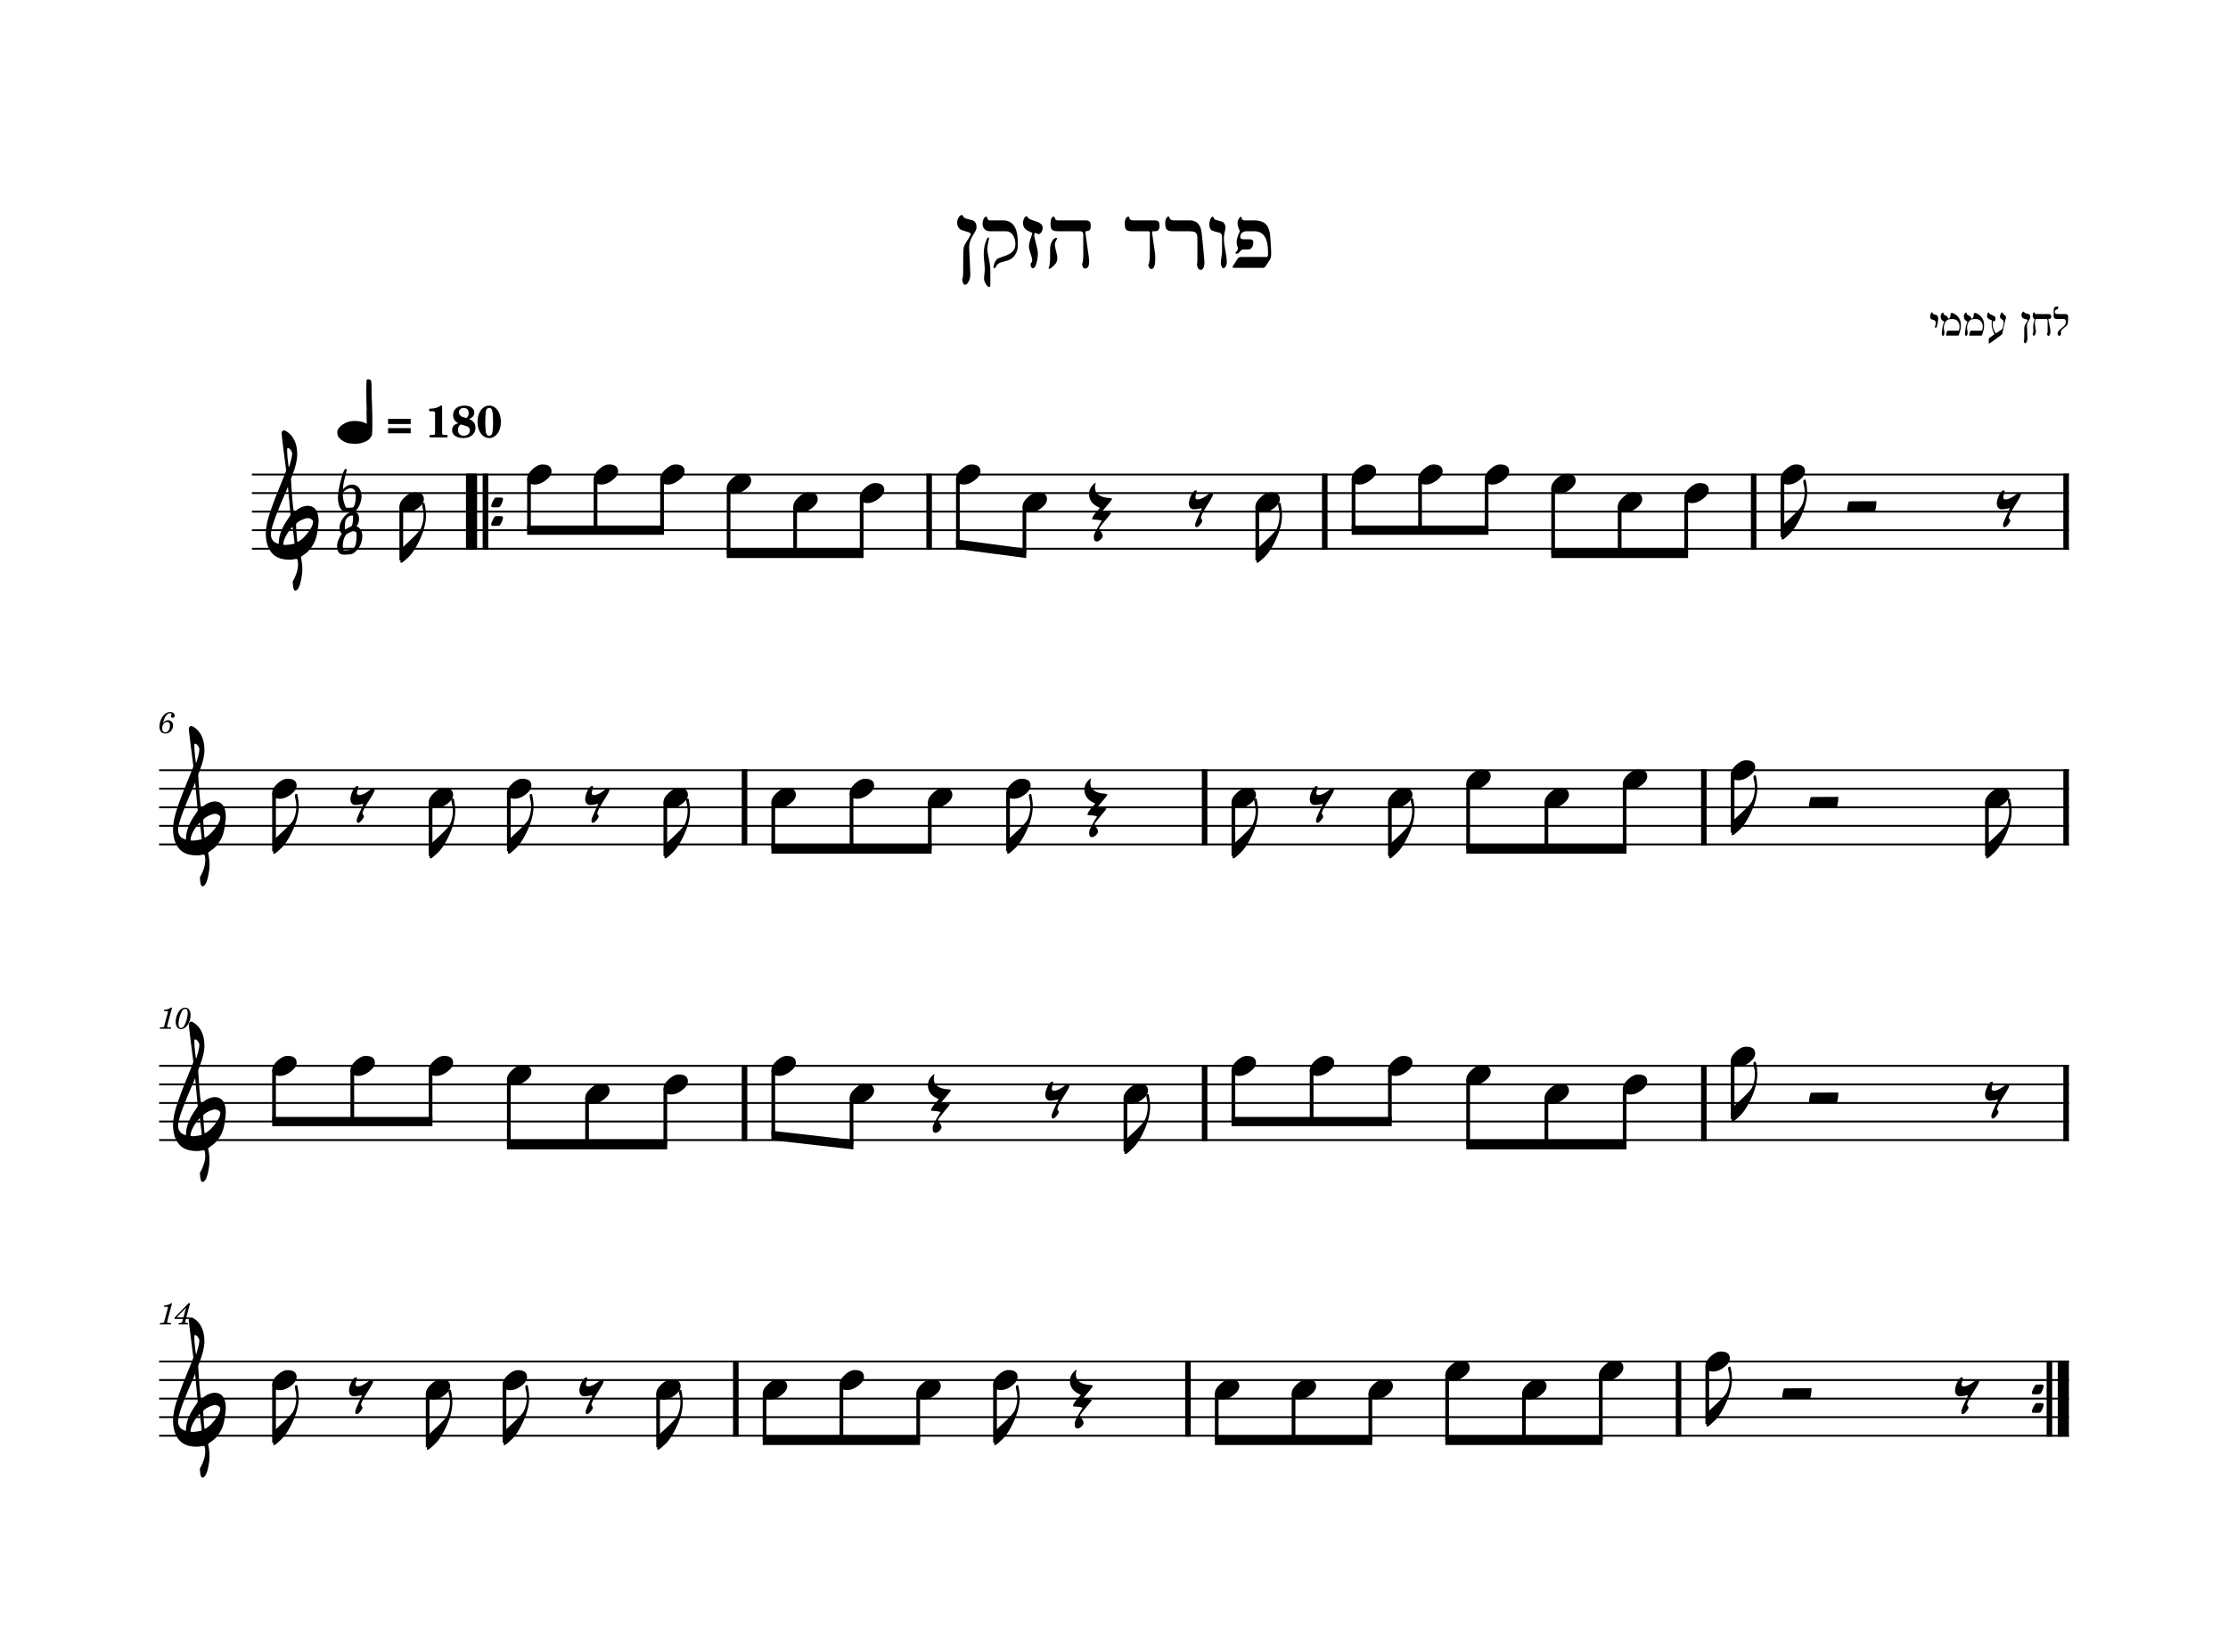<svg width="2977.2" height="2208.4" viewBox="0 0 2977.2 2208.4" xmlns="http://www.w3.org/2000/svg" version="1.2"
    baseProfile="tiny">
    <path fill="#fff" fill-rule="evenodd" d="M0 0h2977.2v4208.4H0V0" />
    <path class="StaffLines" fill="none" stroke="#000" stroke-width="2.48" stroke-linejoin="bevel"
        d="M336.598 634.198H2764.6m-2428.002 24.8H2764.6m-2428.002 24.8H2764.6m-2428.002 24.8H2764.6m-2428.002 24.8H2764.6M212.598 1029.35H2764.6m-2552.002 24.8H2764.6m-2552.002 24.8H2764.6m-2552.002 24.8H2764.6m-2552.002 24.8H2764.6M212.598 1424.5H2764.6m-2552.002 24.8H2764.6m-2552.002 24.8H2764.6m-2552.002 24.8H2764.6m-2552.002 24.8H2764.6M212.598 1819.64H2764.6m-2552.002 24.8H2764.6m-2552.002 24.8H2764.6m-2552.002 24.8H2764.6m-2552.002 24.8H2764.6" />
    <path class="Text"
        d="M1698.61 339.842c0 3.156-.77 5.906-2.31 8.25l-4.94 7.485c-1.1 1.614-2.31 2.421-3.64 2.421h-37.93c-1.92 0-2.88-.328-2.88-.984 0-.302.44-1.146 1.33-2.531l5.17-8.141c1.25-1.906 2.83-2.859 4.74-2.859h33.65c1.24 0 2.05-.552 2.42-1.656.15-.511.22-1.573.22-3.188 0-8.802-1.02-15.437-3.08-19.906-2.93-6.459-8.25-9.688-15.95-9.688h-9.25c-2.49 0-4.58.654-6.26 1.961-1.69 1.308-2.54 3.196-2.54 5.664 0 2.104 1.58 3.157 4.74 3.157h7.59c3.38 0 5.06 1.255 5.06 3.765 0 2.667-.51 4.886-1.54 6.656-1.25 2.146-3.12 3.219-5.61 3.219h-6.7c-1.04 0-2.38.935-4.03 2.805-1.65 1.87-3.09 2.805-4.33 2.805-.96 0-1.55-.401-1.77-1.204 2.05-2.052 3.26-4.109 3.63-6.171l-1.1-2.86c-.51-1.604-.76-3.474-.76-5.609 0-3.292 1.42-8.021 4.28-14.188-2.05-4.468-3.08-8.172-3.08-11.109 0-1.542.49-3.284 1.48-5.227.99-1.942 2.15-2.914 3.47-2.914.22 0 .46.789.71 2.367.26 1.579 1.67 2.368 4.25 2.368h11.21c7.77 0 13.35 1.76 16.72 5.281 3.38 3.521 5.32 9.13 5.83 16.828l.99 15.516c.14 2.343.21 4.906.21 7.687m-59.26 10.891c0 1.469-.4 3.047-1.2 4.734-.96 2.052-2.1 3.078-3.43 3.078-.8 0-1.61-.88-2.42-2.64-.65-1.542-.98-2.787-.98-3.735 0-1.833.27-4.656.83-8.468.55-3.813.82-6.709.82-8.688v-16.609c0-2.209-.14-3.75-.43-4.625-.6-1.469-1.74-2.422-3.43-2.86-5.71-1.468-8.94-2.422-9.67-2.859-2.27-1.396-3.4-4.219-3.4-8.469 0-1.833.36-3.776 1.09-5.828.87-2.719 2.05-4.078 3.52-4.078.43 0 .91.622 1.42 1.867.52 1.245 1.37 2.018 2.54 2.32l7.69 2.188c1.62.448 2.9 1.476 3.85 3.086.96 1.609 1.43 3.294 1.43 5.055 0 .812-.4 3.052-1.2 6.718a37.273 37.273 0 0 0-.88 8.032c0 3.593.65 8.908 1.93 15.945 1.28 7.036 1.92 12.315 1.92 15.836m-29.95.562c0 2.198-.34 4.141-1 5.828-.88 2.344-2.23 3.516-4.07 3.516-2.42 0-4.08-2.385-4.95-7.156.44-1.167.66-4.5.66-10v-24.969c0-4.479-1.25-7.302-3.74-8.469-1.47-.666-4.88-1-10.23-1h-18.82c-4.17 0-6.96-.843-8.35-2.531-1.24-1.469-1.86-4.365-1.86-8.687 0-1.907.36-3.667 1.09-5.282.87-2.125 2.16-3.187 3.84-3.187l1.44 3.078c.95 1.396 2.89 2.094 5.83 2.094h20.34c9.47 0 14.86 5.609 16.17 16.828.44 3.812.81 7.297 1.11 10.453l2.54 26.625v2.859m-59.96-49.281c0 4.688-1.98 7.031-5.94 7.031h-2.75c-.87 0-1.31.516-1.31 1.547l.22 1.75 3.63 25.313c.29 2.052.43 4.729.43 8.031 0 9.24-1.76 13.859-5.28 13.859-1.98 0-3.37-1.948-4.17-5.843 1.47-.438 2.2-7.037 2.2-19.797v-15.172c0-2.354.04-4.703.11-7.047.08-1.76-.88-2.641-2.86-2.641h-21.34c-3.96 0-6.6-.88-7.92-2.64-.95-1.396-1.42-4.073-1.42-8.032 0-1.979.32-3.812.98-5.5.95-2.197 2.27-3.296 3.95-3.296.45 0 .78.328 1 .984l.44 1.656c.8 1.542 2.45 2.313 4.95 2.313h27.5c3 0 5.02.494 6.04 1.484 1.03.99 1.54 2.99 1.54 6m-91.98-.062c0 2.916-.51 4.807-1.53 5.671-.67.657-2.36 1.131-5.07 1.422-.37.74-.56 1.292-.56 1.657 0-.292.33 1.947 1 6.718l3.41 24.594c.44 3.156.65 5.766.65 7.828 0 6.021-1.94 9.031-5.82 9.031-1.69 0-2.9-1.979-3.63-5.937 1.09-2.125 1.64-6.708 1.64-13.75v-23.094c0-3.01-.29-4.937-.87-5.781-.59-.844-2.27-1.266-5.07-1.266h-27.93c-3.82 0-6.42-.677-7.81-2.031-1.39-1.354-2.08-3.937-2.08-7.75 0-6.458 1.5-9.687 4.5-9.687.51 0 1.02.825 1.53 2.476.52 1.651 1.8 2.477 3.86 2.477h36.18c2.94 0 4.94.51 6 1.531 1.07 1.021 1.6 2.984 1.6 5.891m-44.66 42.812c0 3.604-1.02 6.432-3.08 8.484l-2.86 2.875c-2.05 2.053-3.74 3.079-5.06 3.079-.22-.146-.47-.401-.76-.766 1.45-2.792 2.18-7.495 2.18-14.109v-9.485c0-4.114.34-7.015 1-8.703 2.06-5.437 4.44-8.156 7.14-8.156.6 0 1.04.291 1.33.875-2.05 3.458-3.08 5.995-3.08 7.609 0 1.979.54 5.065 1.6 9.258 1.06 4.193 1.59 7.206 1.59 9.039m-19.59-40.562c0 4.697-1.84 7.671-5.5 8.921-1.98-1.104-3.34-1.656-4.06-1.656-1.11 0-1.66.844-1.66 2.531 0 1.396.33 3.412.98 6.047l2.21 8.907c1.1 4.479 1.65 7.854 1.65 10.125 0 3.156-.48 6.822-1.43 11-1.33 5.572-3.05 8.359-5.18 8.359-2.05 0-3.07-2.016-3.07-6.047 1.39-1.396 2.09-2.865 2.09-4.406 0-1.979-.72-5.003-2.15-9.071-1.43-4.067-2.15-7.2-2.15-9.398 0-2.865.66-6.167 1.99-9.906 1.61-4.542 2.42-7.328 2.42-8.36l-4.41-2.093c-2.85-1.396-4.88-2.935-6.09-4.618-1.21-1.682-1.81-4.065-1.81-7.148 0-1.542.43-3.266 1.31-5.172 1.03-2.198 2.2-3.297 3.51-3.297l1.55 1.641c1.02 1.396 2.71 2.5 5.06 3.312l6.93 2.422c5.2 1.834 7.81 4.469 7.81 7.907M1360 327.967c0 4.917-1.26 9.227-3.79 12.93-2.53 3.703-6.11 6.216-10.74 7.539l-7.03 1.969c-3.59 1.031-6.01 2.828-7.26 5.39-.81 1.761-1.61 2.641-2.43 2.641-.8 0-1.2-.583-1.2-1.75 0-.521.18-1.401.55-2.641 1.54-5.062 3.85-8.146 6.94-9.25l8.68-3.078c8.72-3.156 13.08-8.213 13.08-15.172 0-4.698-.99-8.625-2.97-11.781-2.34-3.812-5.71-5.719-10.11-5.719h-20.79c-3.01 0-5.41-.916-7.21-2.75-1.79-1.833-2.68-4.25-2.68-7.25 0-1.916.36-3.864 1.09-5.843 1.02-2.49 2.41-3.735 4.17-3.735.23 0 .62.844 1.17 2.531.54 1.688 1.7 2.532 3.46 2.532h17.15c13.28 0 19.92 9.718 19.92 29.156v4.281m-36.64 52.797c0 1.906-.51 2.859-1.53 2.859-1.32 0-2.79-1.302-4.4-3.906-1.62-2.604-2.43-5.151-2.43-7.64 0-1.323.15-3.303.45-5.938.3-2.635.45-4.615.45-5.937 0-2.271-.23-5.644-.67-10.118-.44-4.474-.66-7.851-.66-10.132 0-6.084.84-11.547 2.53-16.391.51-1.531.99-2.74 1.44-3.625.87-1.833 1.67-2.75 2.4-2.75.45.437.67.88.67 1.328 0 .292-.26 1.682-.78 4.172-.58 2.719-.91 4.37-.98 4.953-.29 2.125-.44 3.995-.44 5.609 0 1.98.55 5.573 1.64 10.782 1.54 7.26 2.31 13.494 2.31 18.703v18.031m-18.48-76.703c0 1.552-.84 3.802-2.53 6.75-2.64 4.396-4.22 7.219-4.74 8.469-1.68 3.739-2.53 7.442-2.53 11.109 0-.365.04.734.11 3.297l1.33 30.687c.22 4.698-.46 8.568-2.04 11.61-1.58 3.041-3.28 4.562-5.12 4.562-1.68 0-2.93-2.416-3.73-7.25.95-1.614 1.42-5.208 1.42-10.781l.11-21.344c-.07-2.343.15-5.864.67-10.562.51-2.052 2.24-5.354 5.17-9.906 2.79-4.25 4.18-6.886 4.18-7.907 0-1.031-1.39-1.984-4.18-2.859l-6.82-2.094c-4.76-1.469-7.14-5.062-7.14-10.781 0-1.906.58-3.922 1.75-6.047 1.32-2.427 2.86-3.641 4.62-3.641.51 0 1.15.688 1.92 2.063.77 1.375 2.22 2.349 4.35 2.922l7.15 1.844c4.03 1.031 6.05 4.317 6.05 9.859M2763.6 424.348l-.25 5.75c-.11 2.469-.87 4.318-2.3 5.547l-5.3 4.547c-1.2 1.042-1.81 2.344-1.81 3.906 0 .23.02.553.06.969.03.417.05.745.05.985a3.26 3.26 0 0 1-.5 1.75c-.36.666-.85 1-1.45 1-1.67 0-2.5-1.053-2.5-3.157 0-1.666.93-3.317 2.8-4.953l4.95-4.25c1.03-.896 1.8-1.818 2.32-2.765.51-.948.77-2.276.77-3.985 0-2.229-1.08-3.344-3.25-3.344h-8.54c-2.93 0-4.4-1.265-4.4-3.796v-5.61c0-1.927.12-3.328.35-4.203.39-1.667 1.24-2.599 2.55-2.797l2.65-.39c.2-.042.37.013.52.164.16.151.2.325.12.523l-.59 2.313c-.11.333-.51.645-1.2.937-.97.406-1.6.724-1.9.953-.66.531-1 1.266-1 2.203 0 2.063 1.37 3.094 4.1 3.094h10.2c2.5 0 3.68 1.537 3.55 4.609m-22.55-1.765c0 1.646-.33 2.703-1 3.172-.27.198-1.28.463-3.05.797l1.8 8.859c.7 3.448 1.05 5.922 1.05 7.422 0 1.437-.18 2.739-.55 3.906-.47 1.438-1.12 2.156-1.95 2.156-.53 0-1-.297-1.41-.89-.33-.5-.53-1.021-.59-1.563.53-.896.8-2.526.8-4.89v-11.454c0-2.5-.55-3.75-1.65-3.75h-13.56c-.62 0-1.1.803-1.44 2.407a16.452 16.452 0 0 0-.35 3.297c0 .864.23 2.83.7 5.898.47 3.068.7 4.701.7 4.898 0 1.73-.5 3.365-1.5 4.907-.47.729-.87 1.093-1.2 1.093-.64 0-1.2-.864-1.7-2.593.63-.771.93-2.256.9-4.453 0-.438-.03-1.391-.11-2.86a110.16 110.16 0 0 1-.04-2.797c0-2.166.68-5.349 2.04-9.547-.79-.302-1.44-.862-1.94-1.679-.5-.818-.75-1.675-.75-2.571 0-3.27.7-4.906 2.1-4.906.3 0 .48.203.55.61.1.562.22.927.35 1.093.3.396.86.594 1.69.594H2738c.8 0 1.5.273 2.12.82.62.547.93 1.222.93 2.024m-28.05 1.5c0 .708-.38 1.729-1.15 3.062-1.2 2-1.92 3.287-2.16 3.86-.76 1.698-1.14 3.38-1.14 5.047 0-.167.02.333.05 1.5l.59 13.953c.11 2.125-.2 3.88-.92 5.265-.72 1.386-1.49 2.078-2.33 2.078-.76 0-1.32-1.099-1.69-3.296.43-.74.65-2.375.65-4.907l.04-9.703c-.03-1.062.08-2.661.31-4.797.23-.927 1.02-2.427 2.35-4.5 1.27-1.927 1.9-3.125 1.9-3.593 0-.469-.63-.901-1.9-1.297l-3.1-.953c-2.16-.667-3.25-2.303-3.25-4.907 0-.864.27-1.781.8-2.75.6-1.104 1.29-1.656 2.1-1.656.23 0 .53.313.88.938s1.01 1.067 1.97 1.328l3.25.843c1.84.469 2.75 1.964 2.75 4.485m-32.4.172-1.05 4.25c-1.03 4.062-2.17 9.177-3.4 15.343-.14.771-.29 1.37-.46 1.797-.23.834-.49 1.349-.79 1.547l-15.6 11.36c-.6.427-1.1.64-1.5.64-.2 0-.3-.432-.3-1.297v-3.703c0-1.364.47-2.38 1.4-3.047l6.2-4.343c-.11-.334-.29-.818-.55-1.454-2.1-4.395-3.15-8.494-3.15-12.296 0-.136.03-.985.1-2.547.07-1.438.08-2.24.05-2.407l-3.11-1.343c-2.12-.938-3.19-2.49-3.19-4.657 0-.802.2-1.76.6-2.875.39-1.114.83-1.671 1.3-1.671.3 0 .6.312.9.937.37.771.93 1.323 1.7 1.656l3.65 1.594c1.23.542 2.07 1.138 2.5 1.789.44.651.65 1.659.65 3.024 0 .5-.21 1.132-.62 1.898-.42.766-.83 1.18-1.24 1.242-.29-.229-.79-.51-1.5-.844-.26.23-.39 1.631-.39 4.204 0 3.562.9 6.994 2.7 10.296.67 1.23 1.23 1.844 1.69 1.844.34 0 .67-.114 1-.344l6.11-4.093c.87-.573 1.52-1.526 1.95-2.86.13-.396.38-1.547.75-3.453.3-1.5.44-2.75.44-3.75 0-1.458-.82-2.763-2.47-3.914-1.64-1.151-2.47-2.362-2.47-3.633 0-1.062.3-2.252.9-3.57.6-1.318 1.27-1.977 2-1.977.23 0 .45.25.65.75.3.636.57 1.053.8 1.25l2.59 2.141c.77.635 1.16 1.474 1.16 2.516m-29.35 10.093c0 2.834-.23 5.053-.7 6.657l-1.86 6.343c-.16.636-.51 1.021-1.04 1.157-.2.062-.75.093-1.65.093h-13c-1.1 0-1.65-.197-1.65-.593 0-.271.11-.839.34-1.703l.86-3.11c.23-.791.85-1.187 1.85-1.187h12.85c1.47 0 2.21-2 2.21-6 0-1.407-.35-2.868-1.06-4.383-.7-1.516-1.58-2.675-2.65-3.477-1.54-1.166-3.47-1.75-5.81-1.75-2.2 0-3.88.167-5.04.5-2.07.636-3.68 2.151-4.85 4.547a15.054 15.054 0 0 0-1.55 6.703c0 .834.15 2.008.43 3.524.28 1.515.42 2.607.42 3.273 0 .771-.17 1.573-.5 2.406-.44 1.063-1.01 1.594-1.7 1.594-.37 0-.72-.364-1.05-1.094-.27-.604-.41-1.119-.41-1.546 0-.803.27-3.219.81-7.25.43-3.365 1.31-6.349 2.65-8.954-2.04-1.395-3.29-2.395-3.75-3-.77-1.031-1.15-2.63-1.15-4.796 0-1.042.32-2.026.94-2.954.74-1.072 1.6-1.609 2.56-1.609.2 0 .3.219.3.656v.844c.1.667.41 1.151.95 1.453l3.3 1.797c.83.635 1.55 1.74 2.14 3.313.77 0 1.46-.386 2.06-1.157.43-.562.73-1.88.9-3.953.1-1.635.58-2.453 1.45-2.453 1.33 0 2.97.651 4.9 1.953 1.7 1.136 3.02 2.323 3.94 3.563 2.38 3 3.56 6.531 3.56 10.593m-31 0c0 2.834-.23 5.053-.7 6.657l-1.86 6.343c-.16.636-.51 1.021-1.04 1.157-.2.062-.75.093-1.65.093h-13c-1.1 0-1.65-.197-1.65-.593 0-.271.11-.839.34-1.703l.86-3.11c.23-.791.85-1.187 1.85-1.187h12.85c1.47 0 2.21-2 2.21-6 0-1.407-.35-2.868-1.06-4.383-.7-1.516-1.58-2.675-2.65-3.477-1.54-1.166-3.47-1.75-5.81-1.75-2.2 0-3.88.167-5.04.5-2.07.636-3.68 2.151-4.85 4.547a15.054 15.054 0 0 0-1.55 6.703c0 .834.15 2.008.43 3.524.28 1.515.42 2.607.42 3.273 0 .771-.17 1.573-.5 2.406-.44 1.063-1.01 1.594-1.7 1.594-.37 0-.72-.364-1.05-1.094-.27-.604-.41-1.119-.41-1.546 0-.803.27-3.219.81-7.25.43-3.365 1.31-6.349 2.65-8.954-2.04-1.395-3.29-2.395-3.75-3-.77-1.031-1.15-2.63-1.15-4.796 0-1.042.32-2.026.94-2.954.74-1.072 1.6-1.609 2.56-1.609.2 0 .3.219.3.656v.844c.1.667.41 1.151.95 1.453l3.3 1.797c.83.635 1.55 1.74 2.14 3.313.77 0 1.46-.386 2.06-1.157.43-.562.73-1.88.9-3.953.1-1.635.58-2.453 1.45-2.453 1.33 0 2.97.651 4.9 1.953 1.7 1.136 3.02 2.323 3.94 3.563 2.38 3 3.56 6.531 3.56 10.593m-30.35-8.203c0 1.365-.22 3.183-.65 5.453-.4 1.73-.79 3.464-1.15 5.204-.17.76-.74 1.14-1.7 1.14-.54 0-.85-.198-.96-.594.8-2.562 1.21-4.51 1.21-5.843 0-1.907-.74-3.11-2.21-3.61l-3.25-1.093c-1.29-.438-1.94-1.657-1.94-3.657 0-1.302.2-2.484.6-3.547.5-1.406 1.22-2.109 2.15-2.109.23 0 .43.271.6.813.23.625.44 1.031.65 1.218.2.188.73.412 1.6.672l2.09.656c1.97.594 2.96 2.36 2.96 5.297" />
    <path class="MeasureNumber"
        d="M217.911 966.357c.687-3.532 1.484-5.719 3-8.407 1.812-3.156 3.969-4.765 6.359-4.765 1.25 0 2 .484 2 1.25 0 .281-.078.437-.359.953-.359.687-.516 1.156-.516 1.765 0 1.282.953 2.157 2.313 2.157 1.64 0 2.765-1.203 2.765-3 0-2.719-2.562-4.719-6.125-4.719-8.906 0-14.312 11.641-14.312 19.312 0 5.891 2.922 9.438 7.797 9.438 6 0 10.437-4.953 10.437-10.828 0-4.078-2.75-6.922-6.75-6.922-2.797 0-4.968 1.203-6.609 3.766m5.328-1.454c2.484 0 3.844 1.719 3.844 4.844 0 5.078-2.688 8.953-6.25 8.953-2.563 0-4.078-1.875-4.078-5.078 0-5 2.765-8.719 6.484-8.719m6.719 776.827h-1.156c-2.204 1.64-6.438 3.03-9.329 3.03l-.468 1.77h2.75c2.437 0 2.718.08 2.718.8 0 .36 0 .36-.39 1.79l-4.281 16c-.532 2-.563 2.13-.922 2.49-.407.39-1.25.51-3.36.56h-1.718l-.204 1.87h14.797l.235-1.87h-2.157c-2.593 0-3.156-.2-3.156-1.08 0-.28.156-1.2.36-1.97l6.281-23.39m24.125 0h-2.172l-18.625 19.28v1.68h11.266l-.641 2.43c-.797 3.05-.797 3.05-4.281 3.05h-.719l-.234 1.87h12.437l.203-1.87h-.719c-2.64 0-3.203-.2-3.203-1.08 0-.33.078-.72.407-1.97l.671-2.43h4.563l.594-2.16h-4.594l5.047-18.8m-8.922 18.8h-8.969l12.36-12.72-3.391 12.72m-15.203-413.95h-1.156c-2.204 1.64-6.438 3.03-9.329 3.03l-.468 1.77h2.75c2.437 0 2.718.08 2.718.8 0 .36 0 .36-.39 1.79l-4.281 16c-.532 2-.563 2.13-.922 2.49-.407.39-1.25.51-3.36.56h-1.718l-.204 1.88h14.797l.235-1.88h-2.157c-2.593 0-3.156-.2-3.156-1.08 0-.28.156-1.2.36-1.97l6.281-23.39m17.672.16c-8.594 0-12.875 11.84-12.875 18.87 0 5.8 2.89 9.88 6.968 9.88 6.829 0 12.954-8.88 12.954-18.8 0-5.95-2.844-9.95-7.047-9.95m-.032 1.59c2.079 0 3.204 1.85 3.204 5.28 0 3.93-1 9-2.641 13.13-1.922 5-3.844 7.16-6.25 7.16-2.156 0-3.359-1.93-3.359-5.32 0-5.2 1.843-12.17 4.406-16.79 1.234-2.25 2.844-3.46 4.64-3.46" />
    <path class="BarLine" fill="none" stroke="#000" stroke-width="7.44" stroke-linejoin="bevel"
        d="M2276.78 1028.11v101.68m0 293.47v101.68M983.261 1818.4v101.68M2242.94 1818.4v101.68m517.94-1287.122v101.68m-990.65-101.68v101.68m573.12-101.68v101.68m417.53 293.472v101.68M1241.56 632.958v101.68m368.12 688.622v101.68" />
    <path class="BarLine" fill="none" stroke="#000" stroke-width="14.88" stroke-linejoin="bevel"
        d="M630.098 632.958v101.68" />
    <path class="BarLine" fill="none" stroke="#000" stroke-width="7.44" stroke-linejoin="bevel"
        d="M648.698 632.958v101.68" />
    <path class="BarLine"
        d="M662.245 678.047c2.868 0 4.464-.108 4.96-.403.992-.589 2.077-2.077 3.162-4.557 1.194-2.681 1.798-4.665 1.798-5.952 0-2.278-1.798-2.185-5.564-2.185-2.573 0-4.061 0-4.464.093-.884.31-2.077 1.891-3.565 4.867-1.489 2.883-2.186 5.053-2.186 6.355 0 1.875 1.783 1.782 5.859 1.782m0 24.8c2.868 0 4.464-.108 4.96-.403.992-.589 2.077-2.077 3.162-4.557 1.194-2.681 1.798-4.665 1.798-5.952 0-2.278-1.798-2.185-5.564-2.185-2.573 0-4.061 0-4.464.093-.884.31-2.077 1.891-3.565 4.867-1.489 2.883-2.186 5.053-2.186 6.355 0 1.875 1.783 1.782 5.859 1.782" />
    <path class="BarLine" fill="none" stroke="#000" stroke-width="7.44" stroke-linejoin="bevel"
        d="M994.864 1423.26v101.68m0-496.83v101.68m1766.016 293.47v101.68" />
    <path class="BarLine"
        d="M2720.959 1863.49c2.868 0 4.464-.109 4.96-.404.992-.589 2.077-2.077 3.162-4.557 1.194-2.681 1.798-4.665 1.798-5.952 0-2.278-1.798-2.185-5.564-2.185-2.573 0-4.061 0-4.464.093-.884.31-2.077 1.891-3.565 4.867-1.488 2.883-2.186 5.053-2.186 6.355 0 1.875 1.783 1.782 5.859 1.782m0 24.801c2.868 0 4.464-.109 4.96-.404.992-.589 2.077-2.077 3.162-4.557 1.194-2.681 1.798-4.665 1.798-5.952 0-2.278-1.798-2.185-5.564-2.185-2.573 0-4.061 0-4.464.093-.884.31-2.077 1.891-3.565 4.867-1.488 2.883-2.186 5.053-2.186 6.355 0 1.875 1.783 1.782 5.859 1.782" />
    <path class="BarLine" fill="none" stroke="#000" stroke-width="7.44" stroke-linejoin="bevel"
        d="M2738.56 1818.4v101.68" />
    <path class="BarLine" fill="none" stroke="#000" stroke-width="14.88" stroke-linejoin="bevel"
        d="M2757.16 1818.4v101.68" />
    <path class="BarLine" fill="none" stroke="#000" stroke-width="7.44" stroke-linejoin="bevel"
        d="M1609.68 1028.11v101.68m-22.24 688.61v101.68" />
    <path class="Stem" fill="none" stroke="#000" stroke-width="4.96" stroke-linejoin="bevel"
        d="M1242.44 1072.2v62.55M884.691 639.853v68.745M2170.97 1047.4v87.35M973.597 652.253v87.345M679.914 1442.55v87.35M1062.5 677.053v62.545m284.51 320.202v77.87m-195.6-473.017v74.945M2315.22 1035v77.87M1280 639.853v87.673M575.343 1430.15v68.75m793.567-821.847v62.218m946.31 678.479v77.87m-635.14-818.567v71.672m128.59-108.872v68.745M470.773 1430.15v68.75m1700.197-43.95v74.95m-273.4-890.047v68.745M1648.12 1072.2v71.67m338.36-504.017v68.745m88.91-56.345v87.345m177.81-74.945v74.945m-500.51 690.552v68.75m-104.57-68.75v68.75m516.17-821.847v62.545M879.385 1862.5v71.67m-513.182-504.02v68.75m307.909 351.2v77.87M1857.26 1072.2v71.67M366.203 1059.8v77.87m1595.627-90.27v87.35m-457.96 332.6v71.67m-470.57-108.87v87.63M575.343 1072.2v71.67m-3.867 718.63v71.67M536.231 677.053v71.672M679.914 1059.8v77.87m457.956-77.87v74.95m928.53 332.6v62.55m-1177.346-74.95v74.95m0-457.7v71.67M2066.4 1072.2v62.55M366.203 1850.1v77.87M706.877 639.853v68.745M1033.3 1072.2v62.55m1621.77-62.55v71.67M784.484 1467.35v62.55m237.216 332.6v62.54m102.64-74.94v74.94m102.63-62.54v62.54m-89.1-457.69v62.27m719.39-99.47v68.75m104.57-56.35v87.35m-335.95 332.6v62.54m102.64-62.54v62.54m102.63-62.54v62.54m102.64-87.34v87.34m102.64-62.54v62.54m102.63-87.34v87.34m242.73-1285.187v77.872M795.784 639.853v68.745M2281.38 1825.3v77.87m-951.77-53.07v77.87" />
    <path class="Note"
        d="M2389.819 647.59c4.464 0 9.13-1.783 14.09-5.456 5.362-4.061 8.044-7.936 8.044-12.199 0-5.952-3.968-9.129-12.106-9.129-4.262 0-8.726 2.077-13.5 6.448-4.758 4.371-7.037 8.432-7.037 12.602 0 2.976 1.194 4.96 3.472 6.153 1.783 1.085 4.061 1.581 7.037 1.581M374.232 1067.542c4.464 0 9.13-1.783 14.09-5.456 5.362-4.061 8.044-7.936 8.044-12.199 0-5.952-3.968-9.129-12.106-9.129-4.262 0-8.726 2.077-13.5 6.448-4.758 4.371-7.037 8.432-7.037 12.602 0 2.976 1.194 4.96 3.472 6.153 1.783 1.085 4.061 1.581 7.037 1.581m209.14 12.4c4.464 0 9.13-1.783 14.09-5.456 5.362-4.061 8.044-7.936 8.044-12.199 0-5.952-3.968-9.129-12.106-9.129-4.262 0-8.726 2.077-13.5 6.448-4.758 4.371-7.037 8.432-7.037 12.602 0 2.976 1.194 4.96 3.472 6.153 1.783 1.085 4.061 1.581 7.037 1.581m104.571-12.4c4.464 0 9.13-1.783 14.09-5.456 5.362-4.061 8.044-7.936 8.044-12.199 0-5.952-3.968-9.129-12.106-9.129-4.262 0-8.726 2.077-13.5 6.448-4.758 4.371-7.037 8.432-7.037 12.602 0 2.976 1.194 4.96 3.472 6.153 1.783 1.085 4.061 1.581 7.037 1.581m209.14 12.4c4.464 0 9.13-1.783 14.09-5.456 5.362-4.061 8.044-7.936 8.044-12.199 0-5.952-3.968-9.129-12.106-9.129-4.262 0-8.726 2.077-13.5 6.448-4.758 4.371-7.037 8.432-7.037 12.602 0 2.976 1.194 4.96 3.472 6.153 1.783 1.085 4.061 1.581 7.037 1.581m144.246 0c4.464 0 9.13-1.783 14.09-5.456 5.362-4.061 8.044-7.936 8.044-12.199 0-5.952-3.968-9.129-12.106-9.129-4.262 0-8.726 2.077-13.5 6.448-4.758 4.371-7.037 8.432-7.037 12.602 0 2.976 1.194 4.96 3.472 6.153 1.783 1.085 4.061 1.581 7.037 1.581m209.14 0c4.464 0 9.13-1.783 14.09-5.456 5.362-4.061 8.044-7.936 8.044-12.199 0-5.952-3.968-9.129-12.106-9.129-4.262 0-8.726 2.077-13.5 6.448-4.758 4.371-7.037 8.432-7.037 12.602 0 2.976 1.194 4.96 3.472 6.153 1.783 1.085 4.061 1.581 7.037 1.581m104.57-12.4c4.464 0 9.13-1.783 14.09-5.456 5.362-4.061 8.044-7.936 8.044-12.199 0-5.952-3.968-9.129-12.106-9.129-4.262 0-8.726 2.077-13.5 6.448-4.758 4.371-7.037 8.432-7.037 12.602 0 2.976 1.194 4.96 3.472 6.153 1.783 1.085 4.061 1.581 7.037 1.581m301.11 12.4c4.464 0 9.13-1.783 14.09-5.456 5.362-4.061 8.044-7.936 8.044-12.199 0-5.952-3.968-9.129-12.106-9.129-4.262 0-8.726 2.077-13.5 6.448-4.758 4.371-7.037 8.432-7.037 12.602 0 2.976 1.194 4.96 3.472 6.153 1.783 1.085 4.061 1.581 7.037 1.581m209.14 0c4.464 0 9.13-1.783 14.09-5.456 5.362-4.061 8.044-7.936 8.044-12.199 0-5.952-3.968-9.129-12.106-9.129-4.262 0-8.726 2.077-13.5 6.448-4.758 4.371-7.037 8.432-7.037 12.602 0 2.976 1.194 4.96 3.472 6.153 1.783 1.085 4.061 1.581 7.037 1.581m104.57-24.8c4.464 0 9.13-1.783 14.09-5.456 5.362-4.061 8.044-7.936 8.044-12.199 0-5.952-3.968-9.129-12.106-9.129-4.262 0-8.726 2.077-13.5 6.448-4.758 4.371-7.037 8.432-7.037 12.602 0 2.976 1.194 4.96 3.472 6.153 1.783 1.085 4.061 1.581 7.037 1.581m104.57 24.8c4.464 0 9.13-1.783 14.09-5.456 5.362-4.061 8.044-7.936 8.044-12.199 0-5.952-3.968-9.129-12.106-9.129-4.262 0-8.726 2.077-13.5 6.448-4.758 4.371-7.037 8.432-7.037 12.602 0 2.976 1.194 4.96 3.472 6.153 1.783 1.085 4.061 1.581 7.037 1.581m104.57-24.8c4.464 0 9.13-1.783 14.09-5.456 5.362-4.061 8.044-7.936 8.044-12.199 0-5.952-3.968-9.129-12.106-9.129-4.262 0-8.726 2.077-13.5 6.448-4.758 4.371-7.037 8.432-7.037 12.602 0 2.976 1.194 4.96 3.472 6.153 1.783 1.085 4.061 1.581 7.037 1.581m-1033.1 12.4c4.464 0 9.13-1.783 14.09-5.456 5.362-4.061 8.044-7.936 8.044-12.199 0-5.952-3.968-9.129-12.106-9.129-4.262 0-8.726 2.077-13.5 6.448-4.758 4.371-7.037 8.432-7.037 12.602 0 2.976 1.194 4.96 3.472 6.153 1.783 1.085 4.061 1.581 7.037 1.581m1517.2 12.4c4.464 0 9.13-1.783 14.09-5.456 5.362-4.061 8.044-7.936 8.044-12.199 0-5.952-3.968-9.129-12.106-9.129-4.262 0-8.726 2.077-13.5 6.448-4.758 4.371-7.037 8.432-7.037 12.602 0 2.976 1.194 4.96 3.472 6.153 1.783 1.085 4.061 1.581 7.037 1.581m-2288.867 357.95c4.464 0 9.13-1.783 14.09-5.456 5.362-4.061 8.044-7.936 8.044-12.199 0-5.952-3.968-9.129-12.106-9.129-4.262 0-8.726 2.077-13.5 6.448-4.758 4.371-7.037 8.432-7.037 12.602 0 2.976 1.194 4.96 3.472 6.153 1.783 1.085 4.061 1.581 7.037 1.581m104.57 0c4.464 0 9.13-1.783 14.09-5.456 5.362-4.061 8.044-7.936 8.044-12.199 0-5.952-3.968-9.129-12.106-9.129-4.262 0-8.726 2.077-13.5 6.448-4.758 4.371-7.037 8.432-7.037 12.602 0 2.976 1.194 4.96 3.472 6.153 1.783 1.085 4.061 1.581 7.037 1.581m104.57 0c4.464 0 9.13-1.783 14.09-5.456 5.362-4.061 8.044-7.936 8.044-12.199 0-5.952-3.968-9.129-12.106-9.129-4.262 0-8.726 2.077-13.5 6.448-4.758 4.371-7.037 8.432-7.037 12.602 0 2.976 1.194 4.96 3.472 6.153 1.783 1.085 4.061 1.581 7.037 1.581m104.571 12.4c4.464 0 9.13-1.783 14.09-5.456 5.362-4.061 8.044-7.936 8.044-12.199 0-5.952-3.968-9.129-12.106-9.129-4.262 0-8.726 2.077-13.5 6.448-4.758 4.371-7.037 8.432-7.037 12.602 0 2.976 1.194 4.96 3.472 6.153 1.783 1.085 4.061 1.581 7.037 1.581m104.57 24.8c4.464 0 9.13-1.783 14.09-5.456 5.362-4.061 8.044-7.936 8.044-12.199 0-5.952-3.968-9.129-12.106-9.129-4.262 0-8.726 2.077-13.5 6.448-4.758 4.371-7.037 8.432-7.037 12.602 0 2.976 1.194 4.96 3.472 6.153 1.783 1.085 4.061 1.581 7.037 1.581m104.57-12.4c4.464 0 9.13-1.783 14.09-5.456 5.362-4.061 8.044-7.936 8.044-12.199 0-5.952-3.968-9.129-12.106-9.129-4.262 0-8.726 2.077-13.5 6.448-4.758 4.371-7.037 8.432-7.037 12.602 0 2.976 1.194 4.96 3.472 6.153 1.783 1.085 4.061 1.581 7.037 1.581m144.246-24.8c4.464 0 9.13-1.783 14.09-5.456 5.362-4.061 8.044-7.936 8.044-12.199 0-5.952-3.968-9.129-12.106-9.129-4.262 0-8.726 2.077-13.5 6.448-4.758 4.371-7.037 8.432-7.037 12.602 0 2.976 1.194 4.96 3.472 6.153 1.783 1.085 4.061 1.581 7.037 1.581m1281.92-395.15c4.464 0 9.13-1.783 14.09-5.456 5.362-4.061 8.044-7.936 8.044-12.199 0-5.952-3.968-9.129-12.106-9.129-4.262 0-8.726 2.077-13.5 6.448-4.758 4.371-7.037 8.432-7.037 12.602 0 2.976 1.194 4.96 3.472 6.153 1.783 1.085 4.061 1.581 7.037 1.581m-1177.35 432.35c4.464 0 9.13-1.783 14.09-5.456 5.362-4.061 8.044-7.936 8.044-12.199 0-5.952-3.968-9.129-12.106-9.129-4.262 0-8.726 2.077-13.5 6.448-4.758 4.371-7.037 8.432-7.037 12.602 0 2.976 1.194 4.96 3.472 6.153 1.783 1.085 4.061 1.581 7.037 1.581m366 0c4.464 0 9.13-1.783 14.09-5.456 5.362-4.061 8.044-7.936 8.044-12.199 0-5.952-3.968-9.129-12.106-9.129-4.262 0-8.726 2.077-13.5 6.448-4.758 4.371-7.037 8.432-7.037 12.602 0 2.976 1.194 4.96 3.472 6.153 1.783 1.085 4.061 1.581 7.037 1.581m144.25-37.2c4.464 0 9.13-1.783 14.09-5.456 5.362-4.061 8.044-7.936 8.044-12.199 0-5.952-3.968-9.129-12.106-9.129-4.262 0-8.726 2.077-13.5 6.448-4.758 4.371-7.037 8.432-7.037 12.602 0 2.976 1.194 4.96 3.472 6.153 1.783 1.085 4.061 1.581 7.037 1.581m104.57 0c4.464 0 9.13-1.783 14.09-5.456 5.362-4.061 8.044-7.936 8.044-12.199 0-5.952-3.968-9.129-12.106-9.129-4.262 0-8.726 2.077-13.5 6.448-4.758 4.371-7.037 8.432-7.037 12.602 0 2.976 1.194 4.96 3.472 6.153 1.783 1.085 4.061 1.581 7.037 1.581m104.57 0c4.464 0 9.13-1.783 14.09-5.456 5.362-4.061 8.044-7.936 8.044-12.199 0-5.952-3.968-9.129-12.106-9.129-4.262 0-8.726 2.077-13.5 6.448-4.758 4.371-7.037 8.432-7.037 12.602 0 2.976 1.194 4.96 3.472 6.153 1.783 1.085 4.061 1.581 7.037 1.581m104.57 12.4c4.464 0 9.13-1.783 14.09-5.456 5.362-4.061 8.044-7.936 8.044-12.199 0-5.952-3.968-9.129-12.106-9.129-4.262 0-8.726 2.077-13.5 6.448-4.758 4.371-7.037 8.432-7.037 12.602 0 2.976 1.194 4.96 3.472 6.153 1.783 1.085 4.061 1.581 7.037 1.581m104.57 24.8c4.464 0 9.13-1.783 14.09-5.456 5.362-4.061 8.044-7.936 8.044-12.199 0-5.952-3.968-9.129-12.106-9.129-4.262 0-8.726 2.077-13.5 6.448-4.758 4.371-7.037 8.432-7.037 12.602 0 2.976 1.194 4.96 3.472 6.153 1.783 1.085 4.061 1.581 7.037 1.581m104.57-12.4c4.464 0 9.13-1.783 14.09-5.456 5.362-4.061 8.044-7.936 8.044-12.199 0-5.952-3.968-9.129-12.106-9.129-4.262 0-8.726 2.077-13.5 6.448-4.758 4.371-7.037 8.432-7.037 12.602 0 2.976 1.194 4.96 3.472 6.153 1.783 1.085 4.061 1.581 7.037 1.581m144.25-37.2c4.464 0 9.13-1.783 14.09-5.456 5.362-4.061 8.044-7.936 8.044-12.199 0-5.952-3.968-9.129-12.106-9.129-4.262 0-8.726 2.077-13.5 6.448-4.758 4.371-7.037 8.432-7.037 12.602 0 2.976 1.194 4.96 3.472 6.153 1.783 1.085 4.061 1.581 7.037 1.581m-1949.017 432.34c4.464 0 9.13-1.783 14.09-5.456 5.362-4.061 8.044-7.936 8.044-12.199 0-5.952-3.968-9.129-12.106-9.129-4.262 0-8.726 2.077-13.5 6.448-4.758 4.371-7.037 8.432-7.037 12.602 0 2.976 1.194 4.96 3.472 6.153 1.783 1.085 4.061 1.581 7.037 1.581m205.273 12.4c4.464 0 9.13-1.783 14.09-5.456 5.362-4.061 8.044-7.936 8.044-12.199 0-5.952-3.968-9.129-12.106-9.129-4.262 0-8.726 2.077-13.5 6.448-4.758 4.371-7.037 8.432-7.037 12.602 0 2.976 1.194 4.96 3.472 6.153 1.783 1.085 4.061 1.581 7.037 1.581m102.636-12.4c4.464 0 9.13-1.783 14.09-5.456 5.362-4.061 8.044-7.936 8.044-12.199 0-5.952-3.968-9.129-12.106-9.129-4.262 0-8.726 2.077-13.5 6.448-4.758 4.371-7.037 8.432-7.037 12.602 0 2.976 1.194 4.96 3.472 6.153 1.783 1.085 4.061 1.581 7.037 1.581m205.273 12.4c4.464 0 9.13-1.783 14.09-5.456 5.362-4.061 8.044-7.936 8.044-12.199 0-5.952-3.968-9.129-12.106-9.129-4.262 0-8.726 2.077-13.5 6.448-4.758 4.371-7.037 8.432-7.037 12.602 0 2.976 1.194 4.96 3.472 6.153 1.783 1.085 4.061 1.581 7.037 1.581M544.26 684.79c4.464 0 9.13-1.783 14.09-5.456 5.362-4.061 8.044-7.936 8.044-12.199 0-5.952-3.968-9.129-12.106-9.129-4.262 0-8.726 2.077-13.5 6.448-4.758 4.371-7.037 8.432-7.037 12.602 0 2.976 1.194 4.96 3.472 6.153 1.783 1.085 4.061 1.581 7.037 1.581m485.469 1185.442c4.464 0 9.13-1.783 14.09-5.456 5.362-4.061 8.044-7.936 8.044-12.199 0-5.952-3.968-9.129-12.106-9.129-4.262 0-8.726 2.077-13.5 6.448-4.758 4.371-7.037 8.432-7.037 12.602 0 2.976 1.194 4.96 3.472 6.153 1.783 1.085 4.061 1.581 7.037 1.581M714.906 647.59c4.464 0 9.13-1.783 14.09-5.456 5.362-4.061 8.044-7.936 8.044-12.199 0-5.952-3.968-9.129-12.106-9.129-4.262 0-8.726 2.077-13.5 6.448-4.758 4.371-7.037 8.432-7.037 12.602 0 2.976 1.194 4.96 3.472 6.153 1.783 1.085 4.061 1.581 7.037 1.581m417.463 1210.242c4.464 0 9.13-1.783 14.09-5.456 5.362-4.061 8.044-7.936 8.044-12.199 0-5.952-3.968-9.129-12.106-9.129-4.262 0-8.726 2.077-13.5 6.448-4.758 4.371-7.037 8.432-7.037 12.602 0 2.976 1.194 4.96 3.472 6.153 1.783 1.085 4.061 1.581 7.037 1.581M803.813 647.59c4.464 0 9.13-1.783 14.09-5.456 5.362-4.061 8.044-7.936 8.044-12.199 0-5.952-3.968-9.129-12.106-9.129-4.262 0-8.726 2.077-13.5 6.448-4.758 4.371-7.037 8.432-7.037 12.602 0 2.976 1.194 4.96 3.472 6.153 1.783 1.085 4.061 1.581 7.037 1.581m431.186 1222.642c4.464 0 9.13-1.783 14.09-5.456 5.362-4.061 8.044-7.936 8.044-12.199 0-5.952-3.968-9.129-12.106-9.129-4.262 0-8.726 2.077-13.5 6.448-4.758 4.371-7.037 8.432-7.037 12.602 0 2.976 1.194 4.96 3.472 6.153 1.783 1.085 4.061 1.581 7.037 1.581M892.72 647.59c4.464 0 9.13-1.783 14.09-5.456 5.362-4.061 8.044-7.936 8.044-12.199 0-5.952-3.968-9.129-12.106-9.129-4.262 0-8.726 2.077-13.5 6.448-4.758 4.371-7.037 8.432-7.037 12.602 0 2.976 1.194 4.96 3.472 6.153 1.783 1.085 4.061 1.581 7.037 1.581m444.919 1210.242c4.464 0 9.13-1.783 14.09-5.456 5.362-4.061 8.044-7.936 8.044-12.199 0-5.952-3.968-9.129-12.106-9.129-4.262 0-8.726 2.077-13.5 6.448-4.758 4.371-7.037 8.432-7.037 12.602 0 2.976 1.194 4.96 3.472 6.153 1.783 1.085 4.061 1.581 7.037 1.581M981.626 659.99c4.464 0 9.13-1.783 14.09-5.456 5.362-4.061 8.044-7.936 8.044-12.199 0-5.952-3.968-9.129-12.106-9.129-4.262 0-8.726 2.077-13.5 6.448-4.758 4.371-7.037 8.432-7.037 12.602 0 2.976 1.194 4.96 3.472 6.153 1.783 1.085 4.061 1.581 7.037 1.581m88.903 24.8c4.464 0 9.13-1.783 14.09-5.456 5.362-4.061 8.044-7.936 8.044-12.199 0-5.952-3.968-9.129-12.106-9.129-4.262 0-8.726 2.077-13.5 6.448-4.758 4.371-7.037 8.432-7.037 12.602 0 2.976 1.194 4.96 3.472 6.153 1.783 1.085 4.061 1.581 7.037 1.581m88.91-12.4c4.464 0 9.13-1.783 14.09-5.456 5.362-4.061 8.044-7.936 8.044-12.199 0-5.952-3.968-9.129-12.106-9.129-4.262 0-8.726 2.077-13.5 6.448-4.758 4.371-7.037 8.432-7.037 12.602 0 2.976 1.194 4.96 3.472 6.153 1.783 1.085 4.061 1.581 7.037 1.581m474.47 1197.842c4.464 0 9.13-1.783 14.09-5.456 5.362-4.061 8.044-7.936 8.044-12.199 0-5.952-3.968-9.129-12.106-9.129-4.262 0-8.726 2.077-13.5 6.448-4.758 4.371-7.037 8.432-7.037 12.602 0 2.976 1.194 4.96 3.472 6.153 1.783 1.085 4.061 1.581 7.037 1.581M1288.029 647.59c4.464 0 9.13-1.783 14.09-5.456 5.362-4.061 8.044-7.936 8.044-12.199 0-5.952-3.968-9.129-12.106-9.129-4.262 0-8.726 2.077-13.5 6.448-4.758 4.371-7.037 8.432-7.037 12.602 0 2.976 1.194 4.96 3.472 6.153 1.783 1.085 4.061 1.581 7.037 1.581m448.52 1222.642c4.464 0 9.13-1.783 14.09-5.456 5.362-4.061 8.044-7.936 8.044-12.199 0-5.952-3.968-9.129-12.106-9.129-4.262 0-8.726 2.077-13.5 6.448-4.758 4.371-7.037 8.432-7.037 12.602 0 2.976 1.194 4.96 3.472 6.153 1.783 1.085 4.061 1.581 7.037 1.581M1376.939 684.79c4.464 0 9.13-1.783 14.09-5.456 5.362-4.061 8.044-7.936 8.044-12.199 0-5.952-3.968-9.129-12.106-9.129-4.262 0-8.726 2.077-13.5 6.448-4.758 4.371-7.037 8.432-7.037 12.602 0 2.976 1.194 4.96 3.472 6.153 1.783 1.085 4.061 1.581 7.037 1.581m462.24 1185.442c4.464 0 9.13-1.783 14.09-5.456 5.362-4.061 8.044-7.936 8.044-12.199 0-5.952-3.968-9.129-12.106-9.129-4.262 0-8.726 2.077-13.5 6.448-4.758 4.371-7.037 8.432-7.037 12.602 0 2.976 1.194 4.96 3.472 6.153 1.783 1.085 4.061 1.581 7.037 1.581M1688.109 684.79c4.464 0 9.13-1.783 14.09-5.456 5.362-4.061 8.044-7.936 8.044-12.199 0-5.952-3.968-9.129-12.106-9.129-4.262 0-8.726 2.077-13.5 6.448-4.758 4.371-7.037 8.432-7.037 12.602 0 2.976 1.194 4.96 3.472 6.153 1.783 1.085 4.061 1.581 7.037 1.581m253.71 1160.642c4.464 0 9.13-1.783 14.09-5.456 5.362-4.061 8.044-7.936 8.044-12.199 0-5.952-3.968-9.129-12.106-9.129-4.262 0-8.726 2.077-13.5 6.448-4.758 4.371-7.037 8.432-7.037 12.602 0 2.976 1.194 4.96 3.472 6.153 1.783 1.085 4.061 1.581 7.037 1.581M1816.699 647.59c4.464 0 9.13-1.783 14.09-5.456 5.362-4.061 8.044-7.936 8.044-12.199 0-5.952-3.968-9.129-12.106-9.129-4.262 0-8.726 2.077-13.5 6.448-4.758 4.371-7.037 8.432-7.037 12.602 0 2.976 1.194 4.96 3.472 6.153 1.783 1.085 4.061 1.581 7.037 1.581m227.76 1222.642c4.464 0 9.13-1.783 14.09-5.456 5.362-4.061 8.044-7.936 8.044-12.199 0-5.952-3.968-9.129-12.106-9.129-4.262 0-8.726 2.077-13.5 6.448-4.758 4.371-7.037 8.432-7.037 12.602 0 2.976 1.194 4.96 3.472 6.153 1.783 1.085 4.061 1.581 7.037 1.581M1905.599 647.59c4.464 0 9.13-1.783 14.09-5.456 5.362-4.061 8.044-7.936 8.044-12.199 0-5.952-3.968-9.129-12.106-9.129-4.262 0-8.726 2.077-13.5 6.448-4.758 4.371-7.037 8.432-7.037 12.602 0 2.976 1.194 4.96 3.472 6.153 1.783 1.085 4.061 1.581 7.037 1.581m241.49 1197.842c4.464 0 9.13-1.783 14.09-5.456 5.362-4.061 8.044-7.936 8.044-12.199 0-5.952-3.968-9.129-12.106-9.129-4.262 0-8.726 2.077-13.5 6.448-4.758 4.371-7.037 8.432-7.037 12.602 0 2.976 1.194 4.96 3.472 6.153 1.783 1.085 4.061 1.581 7.037 1.581M1994.509 647.59c4.464 0 9.13-1.783 14.09-5.456 5.362-4.061 8.044-7.936 8.044-12.199 0-5.952-3.968-9.129-12.106-9.129-4.262 0-8.726 2.077-13.5 6.448-4.758 4.371-7.037 8.432-7.037 12.602 0 2.976 1.194 4.96 3.472 6.153 1.783 1.085 4.061 1.581 7.037 1.581m88.91 12.4c4.464 0 9.13-1.783 14.09-5.456 5.362-4.061 8.044-7.936 8.044-12.199 0-5.952-3.968-9.129-12.106-9.129-4.262 0-8.726 2.077-13.5 6.448-4.758 4.371-7.037 8.432-7.037 12.602 0 2.976 1.194 4.96 3.472 6.153 1.783 1.085 4.061 1.581 7.037 1.581m88.9 24.8c4.464 0 9.13-1.783 14.09-5.456 5.362-4.061 8.044-7.936 8.044-12.199 0-5.952-3.968-9.129-12.106-9.129-4.262 0-8.726 2.077-13.5 6.448-4.758 4.371-7.037 8.432-7.037 12.602 0 2.976 1.194 4.96 3.472 6.153 1.783 1.085 4.061 1.581 7.037 1.581m117.09 1148.242c4.464 0 9.13-1.783 14.09-5.456 5.362-4.061 8.044-7.936 8.044-12.199 0-5.952-3.968-9.129-12.106-9.129-4.262 0-8.726 2.077-13.5 6.448-4.758 4.371-7.037 8.432-7.037 12.602 0 2.976 1.194 4.96 3.472 6.153 1.783 1.085 4.061 1.581 7.037 1.581m-28.18-1160.642c4.464 0 9.13-1.783 14.09-5.456 5.362-4.061 8.044-7.936 8.044-12.199 0-5.952-3.968-9.129-12.106-9.129-4.262 0-8.726 2.077-13.5 6.448-4.758 4.371-7.037 8.432-7.037 12.602 0 2.976 1.194 4.96 3.472 6.153 1.783 1.085 4.061 1.581 7.037 1.581" />
    <path class="Clef"
        d="M252.231 1764.383c0 .387.884 9.02 2.976 25.296l3.178 24.598-.403 1.286c-.496 1.597-3.177 8.34-7.936 19.84-9.331 22.724-15.174 39.2-17.36 49.709-.992 4.96-1.488 9.625-1.488 13.981 0 5.658.899 10.726 2.48 15.484 4.557 12.695 13.795 18.942 29.264 18.942 2.48 0 4.665-.295 6.851-.791.992-.201 1.69-.295 2.48-.295.992 0 1.194.791 1.488 2.078.388 1.798.496 3.673.496 5.564 0 7.037-2.976 15.174-5.952 20.429l-1.194 1.984.094 2.093c.402 6.246 1.193 10.214 3.472 10.214.496 0 1.193-.294 1.984-.79.992-.791 1.89-1.984 2.588-3.38 2.372-4.96 4.758-15.577 4.758-25.094 0-4.96-1.084-12.012-1.89-15.174v-.109c0-.201 0-.496.31-.697 1.084-.992 4.96-3.767 5.75-4.263 5.549-3.767 11.61-12.989 13.686-19.437 1.396-4.278 2.48-10.121 3.38-17.856.186-2.093.496-4.076.496-5.952 0-3.178-.31-6.262-.992-8.928-1.984-7.952-6.557-11.718-14.09-11.718-.79 0-1.69.108-2.186.202-5.161.79-10.012 3.378-14.585 7.641l-1.287 1.193-.201-2.092c-1.38-9.424-2.48-22.32-3.363-38.58l-.202-4.169 1.581-4.464c4.464-11.222 6.743-20.646 6.743-28.473 0-14.787-5.348-25.296-14.679-30.954-1.38-.79-1.984-1.1-3.27-1.1-1.597 0-2.977 2.294-2.977 3.782m8.526 19.84c.402 0 .697.093 1.1.294 1.581.79 3.069 2.573 4.262 5.456.202.403.202 1.194.202 1.984 0 2.976-1.1 8.138-3.472 15.872-.108.294-.698 2.186-.899 2.186-.201-.202-.496-2.775-1.193-7.936-.496-4.666-1.086-9.533-1.086-14.493v-.79c0-1.581.094-2.573 1.086-2.573m3.378 88.69v.992l-2.774 4.17c-2.883 4.061-4.867 7.331-6.154 9.718-3.378 6.34-6.153 13.393-6.649 21.623-.093 1.984-.093 3.069-.201 3.069-.496 0-4.356-1.782-4.666-1.984-3.472-1.984-5.75-6.045-5.75-11.206 0-.791.108-1.581.201-2.48 1.194-9.13 8.432-28.18 21.235-57.335.202-.496 1.085-3.085 1.38-3.085.201.202 3.378 36.41 3.378 36.518m30.055 8.526c.201.294.109.604.109 1.286 0 4.572-2.79 9.424-7.75 15.779-3.162 3.875-6.046 6.851-8.727 8.727-2.279 1.596-3.565 2.48-4.263 2.48-.201 0-.402-.698-.496-1.984-.201-3.364-1.488-16.369-1.488-19.84 0-2.279.094-2.574 1.488-3.86 2.388-2.186 10.122-6.154 14.183-6.154 3.27 0 6.06 1.984 6.944 3.566m-26.288 15.283c.496 4.758.992 8.431 1.287 11.005.31 2.588.402 3.968.402 4.169 0 .201-1.193.295-3.564.79-3.38.698-6.061.993-7.936.993-.698 0-1.302.108-1.798 0l-1.69-.295.108-1.287c0-1.596.388-3.58 1.287-5.858 2.279-6.045 5.363-10.122 9.223-14.88 1.1-1.287 1.689-1.876 1.798-1.876 0 0 .387 2.48.883 7.239M376.231 578.94c0 .388.884 9.022 2.976 25.297l3.178 24.598-.403 1.286c-.496 1.597-3.177 8.34-7.936 19.84-9.331 22.724-15.174 39.2-17.36 49.709-.992 4.96-1.488 9.625-1.488 13.981 0 5.658.899 10.726 2.48 15.484 4.557 12.695 13.795 18.942 29.264 18.942 2.48 0 4.665-.295 6.851-.791.992-.201 1.69-.295 2.48-.295.992 0 1.194.791 1.488 2.078.388 1.798.496 3.673.496 5.564 0 7.037-2.976 15.174-5.952 20.429l-1.194 1.984.094 2.093c.402 6.246 1.193 10.214 3.472 10.214.496 0 1.193-.294 1.984-.79.992-.791 1.89-1.984 2.588-3.38 2.372-4.96 4.758-15.577 4.758-25.094 0-4.96-1.084-12.012-1.89-15.174v-.109c0-.201 0-.496.31-.697 1.084-.992 4.96-3.767 5.75-4.263 5.549-3.767 11.61-12.989 13.686-19.437 1.396-4.278 2.48-10.121 3.38-17.856.186-2.093.496-4.076.496-5.952 0-3.178-.31-6.262-.992-8.928-1.984-7.952-6.557-11.718-14.09-11.718-.79 0-1.69.108-2.186.202-5.161.79-10.012 3.378-14.585 7.641l-1.287 1.193-.201-2.092c-1.38-9.424-2.48-22.32-3.363-38.58l-.202-4.169 1.581-4.464c4.464-11.222 6.743-20.646 6.743-28.473 0-14.787-5.348-25.296-14.679-30.954-1.38-.79-1.984-1.1-3.27-1.1-1.597 0-2.977 2.294-2.977 3.782m8.526 19.84c.402 0 .697.093 1.1.294 1.581.79 3.069 2.573 4.262 5.456.202.403.202 1.194.202 1.984 0 2.976-1.1 8.138-3.472 15.872-.108.294-.698 2.186-.899 2.186-.201-.202-.496-2.775-1.193-7.936-.496-4.666-1.086-9.533-1.086-14.493v-.79c0-1.581.094-2.573 1.086-2.573m3.378 88.69v.992l-2.774 4.17c-2.883 4.061-4.867 7.331-6.154 9.718-3.378 6.34-6.153 13.393-6.649 21.623-.093 1.984-.093 3.069-.201 3.069-.496 0-4.356-1.782-4.666-1.984-3.472-1.984-5.75-6.045-5.75-11.206 0-.791.108-1.581.201-2.48 1.194-9.13 8.432-28.18 21.235-57.335.202-.496 1.085-3.085 1.38-3.085.201.202 3.378 36.41 3.378 36.518m30.055 8.526c.201.294.109.604.109 1.286 0 4.572-2.79 9.424-7.75 15.779-3.162 3.875-6.046 6.851-8.727 8.727-2.279 1.596-3.565 2.48-4.263 2.48-.201 0-.402-.698-.496-1.984-.201-3.364-1.488-16.369-1.488-19.84 0-2.279.094-2.574 1.488-3.86 2.388-2.186 10.122-6.154 14.183-6.154 3.27 0 6.06 1.984 6.944 3.566m-26.288 15.283c.496 4.758.992 8.431 1.287 11.005.31 2.588.402 3.968.402 4.169 0 .201-1.193.295-3.564.79-3.38.698-6.061.993-7.936.993-.698 0-1.302.108-1.798 0l-1.69-.295.108-1.287c0-1.596.388-3.58 1.287-5.858 2.279-6.045 5.363-10.122 9.223-14.88 1.1-1.287 1.689-1.876 1.798-1.876 0 0 .387 2.48.883 7.239m-139.671 657.963c0 .387.884 9.02 2.976 25.296l3.178 24.598-.403 1.286c-.496 1.597-3.177 8.34-7.936 19.84-9.331 22.724-15.174 39.2-17.36 49.709-.992 4.96-1.488 9.626-1.488 13.981 0 5.658.899 10.726 2.48 15.484 4.557 12.695 13.795 18.942 29.264 18.942 2.48 0 4.665-.295 6.851-.791.992-.201 1.69-.295 2.48-.295.992 0 1.194.791 1.488 2.078.388 1.798.496 3.673.496 5.564 0 7.037-2.976 15.174-5.952 20.429l-1.194 1.984.094 2.093c.402 6.246 1.193 10.214 3.472 10.214.496 0 1.193-.294 1.984-.79.992-.791 1.89-1.984 2.588-3.38 2.372-4.96 4.758-15.577 4.758-25.094 0-4.96-1.084-12.012-1.89-15.174v-.109c0-.201 0-.496.31-.697 1.084-.992 4.96-3.767 5.75-4.263 5.549-3.767 11.61-12.989 13.686-19.437 1.396-4.278 2.48-10.121 3.38-17.856.186-2.093.496-4.076.496-5.952 0-3.178-.31-6.262-.992-8.928-1.984-7.952-6.557-11.718-14.09-11.718-.79 0-1.69.108-2.186.202-5.161.79-10.012 3.378-14.585 7.641l-1.287 1.193-.201-2.092c-1.38-9.424-2.48-22.32-3.363-38.58l-.202-4.169 1.581-4.464c4.464-11.222 6.743-20.646 6.743-28.473 0-14.787-5.348-25.296-14.679-30.954-1.38-.79-1.984-1.1-3.27-1.1-1.597 0-2.977 2.294-2.977 3.782m8.526 19.84c.402 0 .697.093 1.1.294 1.581.79 3.069 2.573 4.262 5.456.202.403.202 1.194.202 1.984 0 2.976-1.1 8.138-3.472 15.872-.108.294-.698 2.186-.899 2.186-.201-.202-.496-2.775-1.193-7.936-.496-4.666-1.086-9.533-1.086-14.493v-.79c0-1.581.094-2.573 1.086-2.573m3.378 88.69v.992l-2.774 4.17c-2.883 4.061-4.867 7.331-6.154 9.718-3.378 6.34-6.153 13.393-6.649 21.623-.093 1.984-.093 3.069-.201 3.069-.496 0-4.356-1.782-4.666-1.984-3.472-1.984-5.75-6.045-5.75-11.206 0-.791.108-1.581.201-2.48 1.194-9.13 8.432-28.18 21.235-57.335.202-.496 1.085-3.085 1.38-3.085.201.202 3.378 36.41 3.378 36.518m30.055 8.526c.201.294.109.604.109 1.286 0 4.572-2.79 9.424-7.75 15.779-3.162 3.875-6.046 6.851-8.727 8.727-2.279 1.596-3.565 2.48-4.263 2.48-.201 0-.402-.698-.496-1.984-.201-3.364-1.488-16.369-1.488-19.84 0-2.279.094-2.574 1.488-3.86 2.388-2.186 10.122-6.154 14.183-6.154 3.27 0 6.06 1.984 6.944 3.566m-26.288 15.283c.496 4.758.992 8.431 1.287 11.005.31 2.588.402 3.968.402 4.169 0 .201-1.193.295-3.564.79-3.38.698-6.061.993-7.936.993-.698 0-1.302.108-1.798 0l-1.69-.295.108-1.287c0-1.596.388-3.58 1.287-5.858 2.279-6.045 5.363-10.122 9.223-14.88 1.1-1.287 1.689-1.876 1.798-1.876 0 0 .387 2.48.883 7.239m-15.671-527.489c0 .387.884 9.02 2.976 25.296l3.178 24.598-.403 1.286c-.496 1.597-3.177 8.34-7.936 19.84-9.331 22.724-15.174 39.2-17.36 49.709-.992 4.96-1.488 9.626-1.488 13.981 0 5.658.899 10.726 2.48 15.484 4.557 12.695 13.795 18.942 29.264 18.942 2.48 0 4.665-.295 6.851-.791.992-.201 1.69-.295 2.48-.295.992 0 1.194.791 1.488 2.078.388 1.798.496 3.673.496 5.564 0 7.037-2.976 15.174-5.952 20.429l-1.194 1.984.094 2.093c.402 6.246 1.193 10.214 3.472 10.214.496 0 1.193-.294 1.984-.79.992-.791 1.89-1.984 2.588-3.38 2.372-4.96 4.758-15.577 4.758-25.094 0-4.96-1.084-12.012-1.89-15.174v-.109c0-.201 0-.496.31-.697 1.084-.992 4.96-3.767 5.75-4.263 5.549-3.767 11.61-12.989 13.686-19.437 1.396-4.278 2.48-10.121 3.38-17.856.186-2.093.496-4.076.496-5.952 0-3.178-.31-6.262-.992-8.928-1.984-7.952-6.557-11.718-14.09-11.718-.79 0-1.69.108-2.186.202-5.161.79-10.012 3.378-14.585 7.641l-1.287 1.193-.201-2.092c-1.38-9.424-2.48-22.32-3.363-38.58l-.202-4.169 1.581-4.464c4.464-11.222 6.743-20.646 6.743-28.473 0-14.787-5.348-25.296-14.679-30.954-1.38-.79-1.984-1.1-3.27-1.1-1.597 0-2.977 2.294-2.977 3.782m8.526 19.84c.402 0 .697.093 1.1.294 1.581.79 3.069 2.573 4.262 5.456.202.403.202 1.194.202 1.984 0 2.976-1.1 8.138-3.472 15.872-.108.294-.698 2.186-.899 2.186-.201-.202-.496-2.775-1.193-7.936-.496-4.666-1.086-9.533-1.086-14.493v-.79c0-1.581.094-2.573 1.086-2.573m3.378 88.69v.992l-2.774 4.17c-2.883 4.061-4.867 7.331-6.154 9.718-3.378 6.34-6.153 13.393-6.649 21.623-.093 1.984-.093 3.069-.201 3.069-.496 0-4.356-1.782-4.666-1.984-3.472-1.984-5.75-6.045-5.75-11.206 0-.791.108-1.581.201-2.48 1.194-9.13 8.432-28.18 21.235-57.335.202-.496 1.085-3.085 1.38-3.085.201.202 3.378 36.41 3.378 36.518m30.055 8.526c.201.294.109.604.109 1.286 0 4.572-2.79 9.424-7.75 15.779-3.162 3.875-6.046 6.851-8.727 8.727-2.279 1.596-3.565 2.48-4.263 2.48-.201 0-.402-.698-.496-1.984-.201-3.364-1.488-16.369-1.488-19.84 0-2.279.094-2.574 1.488-3.86 2.388-2.186 10.122-6.154 14.183-6.154 3.27 0 6.06 1.984 6.944 3.566m-26.288 15.283c.496 4.758.992 8.431 1.287 11.005.31 2.588.402 3.968.402 4.169 0 .201-1.193.295-3.564.79-3.38.698-6.061.993-7.936.993-.698 0-1.302.108-1.798 0l-1.69-.295.108-1.287c0-1.596.388-3.58 1.287-5.858 2.279-6.045 5.363-10.122 9.223-14.88 1.1-1.287 1.689-1.876 1.798-1.876 0 0 .387 2.48.883 7.239" />
    <path class="TimeSig"
        d="M462.071 626.41c-.093 0-.186 0-.589.201-1.891 1.287-4.061 7.038-6.541 17.066-1.891 7.936-3.084 14.772-3.379 20.832v1.581c0 5.053 1.488 10.71 3.472 13.687 2.186 3.286 5.255 4.169 10.912 4.169 1.984 0 6.743-.201 7.533-.387 1.302-.404 2.588-1.488 3.875-3.178 2.48-3.178 4.17-7.254 5.255-12.307.31-1.488.496-3.069.496-4.557 0-8.634-4.356-15.872-12.695-15.872-3.767 0-7.347 1.581-10.617 4.758l-1.488 1.38v-.79c0-1.985.403-5.162 1.286-9.518.605-2.774 1.488-6.354 2.682-10.71.604-2.294.992-3.782.992-4.371 0-1.193-1.086-1.984-1.194-1.984m13.392 37.495c0 4.665-1.085 10.71-2.666 13.097-.604.899-1.69 1.395-3.178 1.395-.992 0-4.076.294-5.564.294-1.085 0-1.488-.108-1.984-.898-.496-.698-1.085-2.186-1.875-4.558-1.488-4.572-2.093-8.23-2.093-13.5 0-.682.202-1.286.698-1.984.604-.883 1.689-1.875 3.177-2.774 1.984-1.287 3.875-2.372 6.541-2.372 5.766 0 6.944 4.96 6.944 11.3m-18.786 48.863c.093.387-.295 1.085-.992 2.185-2.589 3.968-4.263 7.936-4.96 11.501-.202.899-.202 1.891-.202 3.379 0 7.734 2.48 11.501 9.626 11.501.883 0 2.077-.093 3.363-.201 5.363-.295 6.851-.094 9.92-2.574 5.363-4.37 8.742-9.718 10.028-16.073.496-2.185.698-4.262.698-6.153 0-5.953-2.48-10.51-6.448-12.292-.79-.31-1.1-.698-1.1-.806 0-.093.201-.682.806-1.581 1.58-2.573 2.371-5.255 2.371-8.137 0-5.844-2.279-9.626-7.936-9.626-.697 0-1.395.202-2.185.294-7.828 1.396-14.679 11.316-15.872 19.05-.093.992-.202 1.984-.202 2.79 0 3.069 1.194 5.642 3.085 6.743m15.174-21.623c0 1.085-.093 2.868-.295 4.96-.294 3.162-.697 5.146-1.193 6.138-.201.496-.589.806-.899.992-.884.604-6.541 3.472-7.037 3.782-.496.294-.79.589-.992.589-.496 0-.697-2.186-.697-3.379 0-2.278.496-7.44.79-8.324 1.302-3.58 4.666-6.85 8.835-6.944h.093c1.302 0 1.395.59 1.395 1.783v.403m4.665 23.607c0 5.456-.588 10.121-1.394 13.097-1.69 6.34-6.34 7.533-14.973 7.533-.698 0-.992-.093-1.194-.403-.403-.682-.899-4.262-.899-5.952 0-4.852 1.69-10.912 3.58-13.283.388-.496.59-.9.59-.992 0-.9 7.842-4.573 8.633-4.759.403-.109.79 0 1.287 0 3.177 0 4.37 1.178 4.37 4.759" />
    <path class="Rest"
        d="M2652.59 1462.987c0 4.572 2.279 8.044 6.851 8.044 1.488 0 3.658-.31 6.634-.899 2.294-.496 3.58-.589 3.875-.589 0 .186-.79 1.984-2.387 5.456-3.27 7.037-5.347 11.796-6.138 14.182-.31.791-.403 1.69-.403 2.775 0 1.891.403 2.883 1.984 2.883 2.387 0 6.355-5.363 7.145-7.146.202-.496.388-.992.388-1.488 0-.604-.186-1.1-.589-1.596-.899-1.085-1.193-1.875-1.193-2.666 0-.604.294-1.395.697-2.48 1.287-3.472 4.061-8.339 8.23-14.88 3.178-5.068 5.162-8.432 6.061-10.323.698-1.395 1.085-2.573 1.085-3.472 0-1.395-.79-2.093-2.185-2.093-.992 0-1.674.31-2.574 1.101-2.976 2.573-8.726 6.448-12.896 7.533a8.872 8.872 0 0 1-2.681.403c-1.984 0-3.177-.697-3.177-2.775 0-1.782 1.689-6.758 1.689-8.137 0-.899-.295-1.193-1.085-1.193-4.371 0-9.331 11.609-9.331 17.36m-1878.321 395.14c0 4.572 2.279 8.044 6.851 8.044 1.488 0 3.658-.31 6.634-.899 2.294-.496 3.58-.589 3.875-.589 0 .186-.79 1.984-2.387 5.456-3.27 7.037-5.347 11.796-6.138 14.182-.31.791-.403 1.69-.403 2.775 0 1.891.403 2.883 1.984 2.883 2.387 0 6.355-5.363 7.145-7.146.202-.496.388-.992.388-1.488 0-.604-.186-1.1-.589-1.596-.899-1.085-1.193-1.875-1.193-2.666 0-.604.294-1.395.697-2.48 1.287-3.472 4.061-8.339 8.23-14.88 3.178-5.068 5.162-8.432 6.061-10.323.698-1.395 1.085-2.573 1.085-3.472 0-1.395-.79-2.093-2.185-2.093-.992 0-1.674.31-2.574 1.101-2.976 2.573-8.726 6.448-12.896 7.533a8.872 8.872 0 0 1-2.681.403c-1.984 0-3.177-.697-3.177-2.775 0-1.782 1.689-6.758 1.689-8.137 0-.899-.295-1.193-1.085-1.193-4.371 0-9.331 11.609-9.331 17.36m475.906-344.146c2.882 0 7.936-4.262 7.936-7.44 0-1.286-.59-2.774-1.783-4.665-1.891-2.883-2.775-4.759-2.775-5.549v-.202c.496-.898 2.976-4.169 7.44-9.625 2.682-3.27 4.868-5.859 6.247-7.641l2.185-2.682c-3.874-1.984-11.702-2.278-11.702-2.666 0 0 1.581-2.093 4.96-5.952 5.254-6.154 7.936-9.734 7.936-10.524 0-.59-1.891-1.086-4.758-1.287-4.17-.295-7.75-1.193-10.726-2.681-4.852-2.48-7.239-5.751-7.239-11.61 0-1.984.403-3.968.992-6.045l-.093-.109c-.201 0-.806.496-1.891 1.302-4.665 4.062-6.944 8.618-6.944 13.888 0 6.542 2.976 11.904 8.928 15.671.698.496 1.891.992 3.379 1.782l2.17 1.194-1.782 2.077c-2.682 2.976-4.96 5.456-6.448 7.75-1.38 2.077-2.077 3.658-2.077 4.759v.697l4.06.388c2.682.201 4.573.402 5.457.604 2.092.496 3.177.79 3.177.992-4.464 7.037-9.021 15.174-10.121 18.554-.295.883-.388 1.984-.388 3.162 0 3.378.884 5.858 3.86 5.858m338.515-841.296c0 4.572 2.279 8.044 6.851 8.044 1.488 0 3.658-.31 6.634-.899 2.294-.496 3.58-.589 3.875-.589 0 .186-.79 1.984-2.387 5.456-3.27 7.037-5.347 11.796-6.138 14.182-.31.791-.403 1.69-.403 2.775 0 1.891.403 2.883 1.984 2.883 2.387 0 6.355-5.363 7.145-7.146.202-.496.388-.992.388-1.488 0-.604-.186-1.1-.589-1.596-.899-1.085-1.193-1.875-1.193-2.666 0-.604.294-1.395.697-2.48 1.287-3.472 4.061-8.339 8.23-14.88 3.178-5.068 5.162-8.432 6.061-10.323.698-1.395 1.085-2.573 1.085-3.472 0-1.395-.79-2.093-2.185-2.093-.992 0-1.674.31-2.574 1.101-2.976 2.573-8.726 6.448-12.896 7.533a8.872 8.872 0 0 1-2.681.403c-1.984 0-3.177-.697-3.177-2.775 0-1.782 1.689-6.758 1.689-8.137 0-.899-.295-1.193-1.085-1.193-4.371 0-9.331 11.609-9.331 17.36m-191.87 790.302c0 4.572 2.279 8.044 6.851 8.044 1.488 0 3.658-.31 6.634-.899 2.294-.496 3.58-.589 3.875-.589 0 .186-.79 1.984-2.387 5.456-3.27 7.037-5.347 11.796-6.138 14.182-.31.791-.403 1.69-.403 2.775 0 1.891.403 2.883 1.984 2.883 2.387 0 6.355-5.363 7.145-7.146.202-.496.388-.992.388-1.488 0-.604-.186-1.1-.589-1.596-.899-1.085-1.193-1.875-1.193-2.666 0-.604.294-1.395.697-2.48 1.287-3.472 4.061-8.339 8.23-14.88 3.178-5.068 5.162-8.432 6.061-10.323.698-1.395 1.085-2.573 1.085-3.472 0-1.395-.79-2.093-2.185-2.093-.992 0-1.674.31-2.574 1.101-2.976 2.573-8.726 6.448-12.896 7.533a8.872 8.872 0 0 1-2.681.403c-1.984 0-3.177-.697-3.177-2.775 0-1.782 1.689-6.758 1.689-8.137 0-.899-.295-1.193-1.085-1.193-4.371 0-9.331 11.609-9.331 17.36m68.725-739.307c2.882 0 7.936-4.263 7.936-7.44 0-1.287-.59-2.775-1.783-4.666-1.891-2.883-2.775-4.759-2.775-5.549v-.202c.496-.898 2.976-4.169 7.44-9.625 2.682-3.27 4.868-5.859 6.247-7.641l2.185-2.682c-3.874-1.984-11.702-2.279-11.702-2.666 0 0 1.581-2.093 4.96-5.952 5.254-6.154 7.936-9.734 7.936-10.524 0-.59-1.891-1.086-4.758-1.287-4.17-.295-7.75-1.193-10.726-2.681-4.852-2.48-7.239-5.751-7.239-11.61 0-1.984.403-3.968.992-6.045l-.093-.109c-.201 0-.806.496-1.891 1.302-4.665 4.062-6.944 8.618-6.944 13.888 0 6.542 2.976 11.904 8.928 15.671.698.496 1.891.992 3.379 1.782l2.17 1.194-1.782 2.077c-2.682 2.976-4.96 5.456-6.448 7.75-1.38 2.077-2.077 3.658-2.077 4.759v.697l4.06.388c2.682.201 4.573.402 5.457.604 2.092.496 3.177.79 3.177.992-4.464 7.037-9.021 15.174-10.121 18.554-.295.883-.388 1.984-.388 3.162 0 3.378.884 5.858 3.86 5.858m961.484 736.626c-4.96 0-7.44.202-7.533.403-1.488 4.758-2.186 9.13-2.186 12.896v.496h37.2l.201-.697c.992-3.674 1.582-7.038 1.69-10.215l.093-3.069-11.113.093c-7.44 0-13.486.093-18.352.093M466.36 1858.127c0 4.572 2.279 8.044 6.851 8.044 1.488 0 3.658-.31 6.634-.899 2.294-.496 3.58-.589 3.875-.589 0 .186-.79 1.984-2.387 5.456-3.27 7.037-5.347 11.796-6.138 14.182-.31.791-.403 1.69-.403 2.775 0 1.891.403 2.883 1.984 2.883 2.387 0 6.355-5.363 7.145-7.146.202-.496.388-.992.388-1.488 0-.604-.186-1.1-.589-1.596-.899-1.085-1.193-1.875-1.193-2.666 0-.604.294-1.395.697-2.48 1.287-3.472 4.061-8.339 8.23-14.88 3.178-5.068 5.162-8.432 6.061-10.323.698-1.395 1.085-2.573 1.085-3.472 0-1.395-.79-2.093-2.185-2.093-.992 0-1.674.31-2.574 1.101-2.976 2.573-8.726 6.448-12.896 7.533a8.872 8.872 0 0 1-2.681.403c-1.984 0-3.177-.697-3.177-2.775 0-1.782 1.689-6.758 1.689-8.137 0-.899-.295-1.193-1.085-1.193-4.371 0-9.331 11.609-9.331 17.36m1283.85-790.29c0 4.572 2.279 8.044 6.851 8.044 1.488 0 3.658-.31 6.634-.899 2.294-.496 3.58-.589 3.875-.589 0 .186-.79 1.984-2.387 5.456-3.27 7.037-5.347 11.796-6.138 14.182-.31.791-.403 1.69-.403 2.775 0 1.891.403 2.883 1.984 2.883 2.387 0 6.355-5.363 7.145-7.146.202-.496.388-.992.388-1.488 0-.604-.186-1.1-.589-1.596-.899-1.085-1.193-1.875-1.193-2.666 0-.604.294-1.395.697-2.48 1.287-3.472 4.061-8.339 8.23-14.88 3.178-5.068 5.162-8.432 6.061-10.323.698-1.395 1.085-2.573 1.085-3.472 0-1.395-.79-2.093-2.185-2.093-.992 0-1.674.31-2.574 1.101-2.976 2.573-8.726 6.448-12.896 7.533a8.872 8.872 0 0 1-2.681.403c-1.984 0-3.177-.697-3.177-2.775 0-1.782 1.689-6.758 1.689-8.137 0-.899-.295-1.193-1.085-1.193-4.371 0-9.331 11.609-9.331 17.36m-968.206 0c0 4.572 2.279 8.044 6.851 8.044 1.488 0 3.658-.31 6.634-.899 2.294-.496 3.58-.589 3.875-.589 0 .186-.79 1.984-2.387 5.456-3.27 7.037-5.347 11.796-6.138 14.182-.31.791-.403 1.69-.403 2.775 0 1.891.403 2.883 1.984 2.883 2.387 0 6.355-5.363 7.145-7.146.202-.496.388-.992.388-1.488 0-.604-.186-1.1-.589-1.596-.899-1.085-1.193-1.875-1.193-2.666 0-.604.294-1.395.697-2.48 1.287-3.472 4.061-8.339 8.23-14.88 3.178-5.068 5.162-8.432 6.061-10.323.698-1.395 1.085-2.573 1.085-3.472 0-1.395-.79-2.093-2.185-2.093-.992 0-1.674.31-2.574 1.101-2.976 2.573-8.726 6.448-12.896 7.533a8.872 8.872 0 0 1-2.681.403c-1.984 0-3.177-.697-3.177-2.775 0-1.782 1.689-6.758 1.689-8.137 0-.899-.295-1.193-1.085-1.193-4.371 0-9.331 11.609-9.331 17.36m657.981 841.284c2.882 0 7.936-4.262 7.936-7.44 0-1.286-.59-2.774-1.783-4.665-1.891-2.883-2.775-4.759-2.775-5.549v-.202c.496-.898 2.976-4.169 7.44-9.625 2.682-3.27 4.868-5.859 6.247-7.641l2.185-2.682c-3.874-1.984-11.702-2.278-11.702-2.666 0 0 1.581-2.093 4.96-5.952 5.254-6.154 7.936-9.734 7.936-10.524 0-.59-1.891-1.086-4.758-1.287-4.17-.295-7.75-1.193-10.726-2.681-4.852-2.48-7.239-5.751-7.239-11.61 0-1.984.403-3.968.992-6.045l-.093-.109c-.201 0-.806.496-1.891 1.302-4.665 4.062-6.944 8.618-6.944 13.888 0 6.542 2.976 11.904 8.928 15.671.698.496 1.891.992 3.379 1.782l2.17 1.194-1.782 2.077c-2.682 2.976-4.96 5.456-6.448 7.75-1.38 2.077-2.077 3.658-2.077 4.759v.697l4.06.388c2.682.201 4.573.402 5.457.604 2.092.496 3.177.79 3.177.992-4.464 7.037-9.021 15.174-10.121 18.554-.295.883-.388 1.984-.388 3.162 0 3.378.884 5.858 3.86 5.858m-971.692-841.284c0 4.572 2.279 8.044 6.851 8.044 1.488 0 3.658-.31 6.634-.899 2.294-.496 3.58-.589 3.875-.589 0 .186-.79 1.984-2.387 5.456-3.27 7.037-5.347 11.796-6.138 14.182-.31.791-.403 1.69-.403 2.775 0 1.891.403 2.883 1.984 2.883 2.387 0 6.355-5.363 7.145-7.146.202-.496.388-.992.388-1.488 0-.604-.186-1.1-.589-1.596-.899-1.085-1.193-1.875-1.193-2.666 0-.604.294-1.395.697-2.48 1.287-3.472 4.061-8.339 8.23-14.88 3.178-5.068 5.162-8.432 6.061-10.323.698-1.395 1.085-2.573 1.085-3.472 0-1.395-.79-2.093-2.185-2.093-.992 0-1.674.31-2.574 1.101-2.976 2.573-8.726 6.448-12.896 7.533a8.872 8.872 0 0 1-2.681.403c-1.984 0-3.177-.697-3.177-2.775 0-1.782 1.689-6.758 1.689-8.137 0-.899-.295-1.193-1.085-1.193-4.371 0-9.331 11.609-9.331 17.36M2668.25 672.685c0 4.572 2.279 8.044 6.851 8.044 1.488 0 3.658-.31 6.634-.899 2.294-.496 3.58-.589 3.875-.589 0 .186-.79 1.984-2.387 5.456-3.27 7.037-5.347 11.796-6.138 14.182-.31.791-.403 1.69-.403 2.775 0 1.891.403 2.883 1.984 2.883 2.387 0 6.355-5.363 7.145-7.146.202-.496.388-.992.388-1.488 0-.604-.186-1.1-.589-1.596-.899-1.085-1.193-1.875-1.193-2.666 0-.604.294-1.395.697-2.48 1.287-3.472 4.061-8.339 8.23-14.88 3.178-5.068 5.162-8.432 6.061-10.323.698-1.395 1.085-2.573 1.085-3.472 0-1.395-.79-2.093-2.185-2.093-.992 0-1.674.31-2.574 1.101-2.976 2.573-8.726 6.448-12.896 7.533a8.872 8.872 0 0 1-2.681.403c-1.984 0-3.177-.697-3.177-2.775 0-1.782 1.689-6.758 1.689-8.137 0-.899-.295-1.193-1.085-1.193-4.371 0-9.331 11.609-9.331 17.36m-241.221 392.47c-4.96 0-7.44.202-7.533.403-1.488 4.758-2.186 9.13-2.186 12.896v.496h37.2l.201-.697c.992-3.674 1.582-7.038 1.69-10.215l.093-3.069-11.113.093c-7.44 0-13.486.093-18.352.093m50.9-395.152c-4.96 0-7.44.202-7.533.403-1.488 4.758-2.186 9.13-2.186 12.896v.496h37.2l.201-.697c.992-3.674 1.582-7.038 1.69-10.215l.093-3.069-11.113.093c-7.44 0-13.486.093-18.352.093m-1018.614 448.828c2.882 0 7.936-4.262 7.936-7.44 0-1.286-.59-2.774-1.783-4.665-1.891-2.883-2.775-4.759-2.775-5.549v-.202c.496-.898 2.976-4.169 7.44-9.625 2.682-3.27 4.868-5.859 6.247-7.641l2.185-2.682c-3.874-1.984-11.702-2.278-11.702-2.666 0 0 1.581-2.093 4.96-5.952 5.254-6.154 7.936-9.734 7.936-10.524 0-.59-1.891-1.086-4.758-1.287-4.17-.295-7.75-1.193-10.726-2.681-4.852-2.48-7.239-5.751-7.239-11.61 0-1.984.403-3.968.992-6.045l-.093-.109c-.201 0-.806.496-1.891 1.302-4.665 4.062-6.944 8.618-6.944 13.888 0 6.542 2.976 11.904 8.928 15.671.698.496 1.891.992 3.379 1.782l2.17 1.194-1.782 2.077c-2.682 2.976-4.96 5.456-6.448 7.75-1.38 2.077-2.077 3.658-2.077 4.759v.697l4.06.388c2.682.201 4.573.402 5.457.604 2.092.496 3.177.79 3.177.992-4.464 7.037-9.021 15.174-10.121 18.554-.295.883-.388 1.984-.388 3.162 0 3.378.884 5.858 3.86 5.858m931.934 736.614c-4.96 0-7.44.202-7.533.403-1.488 4.758-2.186 9.13-2.186 12.896v.496h37.2l.201-.697c.992-3.674 1.582-7.038 1.69-10.215l.093-3.069-11.113.093c-7.44 0-13.486.093-18.352.093m221.221 2.682c0 4.572 2.279 8.044 6.851 8.044 1.488 0 3.658-.31 6.634-.899 2.294-.496 3.58-.589 3.875-.589 0 .186-.79 1.984-2.387 5.456-3.27 7.037-5.347 11.796-6.138 14.182-.31.791-.403 1.69-.403 2.775 0 1.891.403 2.883 1.984 2.883 2.387 0 6.355-5.363 7.145-7.146.202-.496.388-.992.388-1.488 0-.604-.186-1.1-.589-1.596-.899-1.085-1.193-1.875-1.193-2.666 0-.604.294-1.395.697-2.48 1.287-3.472 4.061-8.339 8.23-14.88 3.178-5.068 5.162-8.432 6.061-10.323.698-1.395 1.085-2.573 1.085-3.472 0-1.395-.79-2.093-2.185-2.093-.992 0-1.674.31-2.574 1.101-2.976 2.573-8.726 6.448-12.896 7.533a8.872 8.872 0 0 1-2.681.403c-1.984 0-3.177-.697-3.177-2.775 0-1.782 1.689-6.758 1.689-8.137 0-.899-.295-1.193-1.085-1.193-4.371 0-9.331 11.609-9.331 17.36" />
    <path class="Beam" fill-rule="evenodd"
        d="M1030.82 1128.55h214.1v12.4h-214.1v-12.4M363.723 1492.7h214.1v12.4h-214.1v-12.4M1623.4 1918.84h210.23v12.4H1623.4v-12.4m-592.58-407.58 109.53 12.4v12.48l-109.53-12.4v-12.48m-11.6 407.58h210.23v12.4h-210.23v-12.4m940.13-790.29h214.1v12.4h-214.1v-12.4m-313.71 364.15h214.1v12.4h-214.1v-12.4m-968.206 31h214.1v12.4h-214.1v-12.4m1253.876 395.14h210.23v12.4h-210.23v-12.4M1277.52 720.945l93.87 12.4v12.507l-93.87-12.4v-12.507m681.83 802.755h214.1v12.4h-214.1v-12.4m113.56-790.302h182.77v12.4h-182.77v-12.4m-1101.793 0h182.773v12.4H971.117v-12.4m-266.72-31h182.774v12.4H704.397v-12.4m1101.793 0h182.77v12.4h-182.77v-12.4" />
    <path class="Hook"
        d="M365.118 1914.872v16.368h1.581c.899 0 3.27-1.984 9.424-7.735 4.263-4.076 8.525-10.322 12.803-18.754 5.75-11.316 9.021-21.732 10.013-31.248a48.1 48.1 0 0 0 .295-5.456c0-3.271-.295-6.743-.884-10.416-.698-4.077-.992-6.356-1.69-6.356-1.689 0-2.572.496-2.572 2.388 0 .697.092 1.58.294 2.681 1.38 6.541 1.581 7.145 1.581 11.904 0 6.743-1.984 14.384-4.355 18.445-2.093 3.58-8.634 10.323-19.453 20.15-4.665 4.262-3.565 3.364-5.456 5.348l-1.581 2.681m205.273 6.2v16.368h1.581c.899 0 3.27-1.984 9.424-7.735 4.263-4.076 8.525-10.322 12.803-18.754 5.75-11.316 9.021-21.732 10.013-31.248a48.1 48.1 0 0 0 .295-5.456c0-3.271-.295-6.743-.884-10.416-.698-4.077-.992-6.356-1.69-6.356-1.689 0-2.572.496-2.572 2.388 0 .697.092 1.58.294 2.681 1.38 6.541 1.581 7.145 1.581 11.904 0 6.743-1.984 14.384-4.355 18.445-2.093 3.58-8.634 10.323-19.453 20.15-4.665 4.262-3.565 3.364-5.456 5.348l-1.581 2.681m-205.273-796.49v16.368h1.581c.899 0 3.27-1.984 9.424-7.735 4.263-4.076 8.525-10.322 12.803-18.754 5.75-11.316 9.021-21.732 10.013-31.248a48.1 48.1 0 0 0 .295-5.456c0-3.271-.295-6.743-.884-10.416-.698-4.077-.992-6.356-1.69-6.356-1.689 0-2.572.496-2.572 2.388 0 .697.092 1.58.294 2.681 1.38 6.541 1.581 7.145 1.581 11.904 0 6.743-1.984 14.384-4.355 18.445-2.093 3.58-8.634 10.323-19.453 20.15-4.665 4.262-3.565 3.364-5.456 5.348l-1.581 2.681M535.146 735.63v16.368h1.581c.899 0 3.27-1.984 9.424-7.735 4.263-4.076 8.525-10.322 12.803-18.754 5.75-11.316 9.021-21.732 10.013-31.248a48.1 48.1 0 0 0 .295-5.456c0-3.271-.295-6.743-.884-10.416-.698-4.077-.992-6.356-1.69-6.356-1.689 0-2.572.496-2.572 2.388 0 .697.092 1.58.294 2.681 1.38 6.541 1.581 7.145 1.581 11.904 0 6.743-1.984 14.384-4.355 18.445-2.093 3.58-8.634 10.323-19.453 20.15-4.665 4.262-3.565 3.364-5.456 5.348l-1.581 2.681m137.881 1179.242v16.368h1.581c.899 0 3.27-1.984 9.424-7.735 4.263-4.076 8.525-10.322 12.803-18.754 5.75-11.316 9.021-21.732 10.013-31.248a48.1 48.1 0 0 0 .295-5.456c0-3.271-.295-6.743-.884-10.416-.698-4.077-.992-6.356-1.69-6.356-1.689 0-2.572.496-2.572 2.388 0 .697.092 1.58.294 2.681 1.38 6.541 1.581 7.145 1.581 11.904 0 6.743-1.984 14.384-4.355 18.445-2.093 3.58-8.634 10.323-19.453 20.15-4.665 4.262-3.565 3.364-5.456 5.348l-1.581 2.681m214.942-784.09v16.368h1.581c.899 0 3.27-1.984 9.424-7.735 4.263-4.076 8.525-10.322 12.803-18.754 5.75-11.316 9.021-21.732 10.013-31.248a48.1 48.1 0 0 0 .295-5.456c0-3.271-.295-6.743-.884-10.416-.698-4.077-.992-6.356-1.69-6.356-1.689 0-2.572.496-2.572 2.388 0 .697.092 1.58.294 2.681 1.38 6.541 1.581 7.145 1.581 11.904 0 6.743-1.984 14.384-4.355 18.445-2.093 3.58-8.634 10.323-19.453 20.15-4.665 4.262-3.565 3.364-5.456 5.348l-1.581 2.681m968.206 0v16.368h1.581c.899 0 3.27-1.984 9.424-7.735 4.263-4.076 8.525-10.322 12.803-18.754 5.75-11.316 9.021-21.732 10.013-31.248a48.1 48.1 0 0 0 .295-5.456c0-3.271-.295-6.743-.884-10.416-.698-4.077-.992-6.356-1.69-6.356-1.689 0-2.572.496-2.572 2.388 0 .697.092 1.58.294 2.681 1.38 6.541 1.581 7.145 1.581 11.904 0 6.743-1.984 14.384-4.355 18.445-2.093 3.58-8.634 10.323-19.453 20.15-4.665 4.262-3.565 3.364-5.456 5.348l-1.581 2.681m-1177.346-6.2v16.368h1.581c.899 0 3.27-1.984 9.424-7.735 4.263-4.076 8.525-10.322 12.803-18.754 5.75-11.316 9.021-21.732 10.013-31.248a48.1 48.1 0 0 0 .295-5.456c0-3.271-.295-6.743-.884-10.416-.698-4.077-.992-6.356-1.69-6.356-1.689 0-2.572.496-2.572 2.388 0 .697.092 1.58.294 2.681 1.38 6.541 1.581 7.145 1.581 11.904 0 6.743-1.984 14.384-4.355 18.445-2.093 3.58-8.634 10.323-19.453 20.15-4.665 4.262-3.565 3.364-5.456 5.348l-1.581 2.681m199.471 796.49v16.368h1.581c.899 0 3.27-1.984 9.424-7.735 4.263-4.076 8.525-10.322 12.803-18.754 5.75-11.316 9.021-21.732 10.013-31.248a48.1 48.1 0 0 0 .295-5.456c0-3.271-.295-6.743-.884-10.416-.698-4.077-.992-6.356-1.69-6.356-1.689 0-2.572.496-2.572 2.388 0 .697.092 1.58.294 2.681 1.38 6.541 1.581 7.145 1.581 11.904 0 6.743-1.984 14.384-4.355 18.445-2.093 3.58-8.634 10.323-19.453 20.15-4.665 4.262-3.565 3.364-5.456 5.348l-1.581 2.681m1435.835-821.29v16.368h1.581c.899 0 3.27-1.984 9.424-7.735 4.263-4.076 8.525-10.322 12.803-18.754 5.75-11.316 9.021-21.732 10.013-31.248a48.1 48.1 0 0 0 .295-5.456c0-3.271-.295-6.743-.884-10.416-.698-4.077-.992-6.356-1.69-6.356-1.689 0-2.572.496-2.572 2.388 0 .697.092 1.58.294 2.681 1.38 6.541 1.581 7.145 1.581 11.904 0 6.743-1.984 14.384-4.355 18.445-2.093 3.58-8.634 10.323-19.453 20.15-4.665 4.262-3.565 3.364-5.456 5.348l-1.581 2.681m66.57-395.152v16.368h1.581c.899 0 3.27-1.984 9.424-7.735 4.263-4.076 8.525-10.322 12.803-18.754 5.75-11.316 9.021-21.732 10.013-31.248a48.1 48.1 0 0 0 .295-5.456c0-3.271-.295-6.743-.884-10.416-.698-4.077-.992-6.356-1.69-6.356-1.689 0-2.572.496-2.572 2.388 0 .697.092 1.58.294 2.681 1.38 6.541 1.581 7.145 1.581 11.904 0 6.743-1.984 14.384-4.355 18.445-2.093 3.58-8.634 10.323-19.453 20.15-4.665 4.262-3.565 3.364-5.456 5.348l-1.581 2.681m-1052.18 1210.242v16.368h1.581c.899 0 3.27-1.984 9.424-7.735 4.263-4.076 8.525-10.322 12.803-18.754 5.75-11.316 9.021-21.732 10.013-31.248a48.1 48.1 0 0 0 .295-5.456c0-3.271-.295-6.743-.884-10.416-.698-4.077-.992-6.356-1.69-6.356-1.689 0-2.572.496-2.572 2.388 0 .697.092 1.58.294 2.681 1.38 6.541 1.581 7.145 1.581 11.904 0 6.743-1.984 14.384-4.355 18.445-2.093 3.58-8.634 10.323-19.453 20.15-4.665 4.262-3.565 3.364-5.456 5.348l-1.581 2.681m318.51-784.09v16.368h1.581c.899 0 3.27-1.984 9.424-7.735 4.263-4.076 8.525-10.322 12.803-18.754 5.75-11.316 9.021-21.732 10.013-31.248a48.1 48.1 0 0 0 .295-5.456c0-3.271-.295-6.743-.884-10.416-.698-4.077-.992-6.356-1.69-6.356-1.689 0-2.572.496-2.572 2.388 0 .697.092 1.58.294 2.681 1.38 6.541 1.581 7.145 1.581 11.904 0 6.743-1.984 14.384-4.355 18.445-2.093 3.58-8.634 10.323-19.453 20.15-4.665 4.262-3.565 3.364-5.456 5.348l-1.581 2.681m1006.95 0v16.368h1.581c.899 0 3.27-1.984 9.424-7.735 4.263-4.076 8.525-10.322 12.803-18.754 5.75-11.316 9.021-21.732 10.013-31.248a48.1 48.1 0 0 0 .295-5.456c0-3.271-.295-6.743-.884-10.416-.698-4.077-.992-6.356-1.69-6.356-1.689 0-2.572.496-2.572 2.388 0 .697.092 1.58.294 2.681 1.38 6.541 1.581 7.145 1.581 11.904 0 6.743-1.984 14.384-4.355 18.445-2.093 3.58-8.634 10.323-19.453 20.15-4.665 4.262-3.565 3.364-5.456 5.348l-1.581 2.681m-373.69 759.29v16.368h1.581c.899 0 3.27-1.984 9.424-7.735 4.263-4.076 8.525-10.322 12.803-18.754 5.75-11.316 9.021-21.732 10.013-31.248a48.1 48.1 0 0 0 .295-5.456c0-3.271-.295-6.743-.884-10.416-.698-4.077-.992-6.356-1.69-6.356-1.689 0-2.572.496-2.572 2.388 0 .697.092 1.58.294 2.681 1.38 6.541 1.581 7.145 1.581 11.904 0 6.743-1.984 14.384-4.355 18.445-2.093 3.58-8.634 10.323-19.453 20.15-4.665 4.262-3.565 3.364-5.456 5.348l-1.581 2.681m-601.3-1154.442v16.368h1.581c.899 0 3.27-1.984 9.424-7.735 4.263-4.076 8.525-10.322 12.803-18.754 5.75-11.316 9.021-21.732 10.013-31.248a48.1 48.1 0 0 0 .295-5.456c0-3.271-.295-6.743-.884-10.416-.698-4.077-.992-6.356-1.69-6.356-1.689 0-2.572.496-2.572 2.388 0 .697.092 1.58.294 2.681 1.38 6.541 1.581 7.145 1.581 11.904 0 6.743-1.984 14.384-4.355 18.445-2.093 3.58-8.634 10.323-19.453 20.15-4.665 4.262-3.565 3.364-5.456 5.348l-1.581 2.681m-333.07 388.952v16.368h1.581c.899 0 3.27-1.984 9.424-7.735 4.263-4.076 8.525-10.322 12.803-18.754 5.75-11.316 9.021-21.732 10.013-31.248a48.1 48.1 0 0 0 .295-5.456c0-3.271-.295-6.743-.884-10.416-.698-4.077-.992-6.356-1.69-6.356-1.689 0-2.572.496-2.572 2.388 0 .697.092 1.58.294 2.681 1.38 6.541 1.581 7.145 1.581 11.904 0 6.743-1.984 14.384-4.355 18.445-2.093 3.58-8.634 10.323-19.453 20.15-4.665 4.262-3.565 3.364-5.456 5.348l-1.581 2.681m-771.667 6.2v16.368h1.581c.899 0 3.27-1.984 9.424-7.735 4.263-4.076 8.525-10.322 12.803-18.754 5.75-11.316 9.021-21.732 10.013-31.248a48.1 48.1 0 0 0 .295-5.456c0-3.271-.295-6.743-.884-10.416-.698-4.077-.992-6.356-1.69-6.356-1.689 0-2.572.496-2.572 2.388 0 .697.092 1.58.294 2.681 1.38 6.541 1.581 7.145 1.581 11.904 0 6.743-1.984 14.384-4.355 18.445-2.093 3.58-8.634 10.323-19.453 20.15-4.665 4.262-3.565 3.364-5.456 5.348l-1.581 2.681m928.527 395.15v16.368h1.581c.899 0 3.27-1.984 9.424-7.735 4.263-4.076 8.525-10.322 12.803-18.754 5.75-11.316 9.021-21.732 10.013-31.248a48.1 48.1 0 0 0 .295-5.456c0-3.271-.295-6.743-.884-10.416-.698-4.077-.992-6.356-1.69-6.356-1.689 0-2.572.496-2.572 2.388 0 .697.092 1.58.294 2.681 1.38 6.541 1.581 7.145 1.581 11.904 0 6.743-1.984 14.384-4.355 18.445-2.093 3.58-8.634 10.323-19.453 20.15-4.665 4.262-3.565 3.364-5.456 5.348l-1.581 2.681m811.35-43.4v16.368h1.581c.899 0 3.27-1.984 9.424-7.735 4.263-4.076 8.525-10.322 12.803-18.754 5.75-11.316 9.021-21.732 10.013-31.248a48.1 48.1 0 0 0 .295-5.456c0-3.271-.295-6.743-.884-10.416-.698-4.077-.992-6.356-1.69-6.356-1.689 0-2.572.496-2.572 2.388 0 .697.092 1.58.294 2.681 1.38 6.541 1.581 7.145 1.581 11.904 0 6.743-1.984 14.384-4.355 18.445-2.093 3.58-8.634 10.323-19.453 20.15-4.665 4.262-3.565 3.364-5.456 5.348l-1.581 2.681" />
    <path class="Tempo"
        d="M454.164 570.536c-1.984 1.984-3.062 3.969-3.359 5.937 0 .5-.11.891-.11 1.391 0 2.672.703 4.859 1.985 6.641 2.078 2.562 5.156 4.843 9.406 6.734 2.172.984 5.453 1.578 9.906 1.781.891.094 1.781.094 2.672.094a34.06 34.06 0 0 0 7.219-.797c3.172-.687 6.14-1.875 8.906-3.469 1.484-.781 2.875-2.078 4.172-3.859 1.375-1.875 2.172-3.453 2.266-4.75.109-.984 0-1.875 0-2.672h.109c.094-.094.094-1.687.187-4.844v-17.828c-.093-1.875-.187-6.531-.39-13.859-.391-8.516-.594-14.547-.594-18.016 0-7.625-.203-12.281-.594-13.765-.297-1.375-1.484-2.172-3.468-2.266h-.5c-1.375 0-2.079.594-2.172 1.875-.094 1.484-.297 6.641-.297 15.547 0 2.969.094 6.437.094 10.187 0 2.782.109 7.032.406 12.782-.11.593-.203 2.078-.203 4.547 0 2.484.093 5.843.203 10.093.094 1.782 0 3.266.094 4.563-.297-.203-.391-.297-.688-.5-1.891-1.188-4.75-2.172-8.422-2.875-2.375-.391-4.656-.594-6.734-.594-.891 0-1.781 0-2.672.109-3.453.297-6.625.985-9.406 2.266-3.063 1.5-5.735 3.281-8.016 5.547m64.422-3.813h30.234v-6.906h-30.234v6.906m0 12.36h30.234v-6.906h-30.234v6.906m72.203-36.969h-2.109c-3.782 2.828-8.032 4.031-15.172 4.141v3.359h2.515c5.344 0 5.407.125 5.344 5.047v21.297c0 3.719 0 3.906-.422 4.5-.547.656-1.75.906-4.984.906h-1.922v3.234h23.938v-3.234h-1.922c-3.172 0-4.313-.25-4.86-.906-.406-.594-.406-.844-.406-4.5v-33.844m35.906 17.828c3.969-1.5 7.094-3.844 7.094-8.578 0-5.531-5.234-9.25-13.031-9.25-9.297 0-15.297 4.984-15.297 12.781 0 4.75 2.219 8.219 6.969 10.75-1.86.594-2.641.828-3.672 1.375-3 1.563-4.61 4.313-4.61 7.797 0 6.485 5.813 10.625 14.938 10.625 9.656 0 16.203-5.531 16.203-13.75 0-5.64-2.766-9.359-8.594-11.75m-3.359-1.265c-2.516-.594-4.375-1.141-5.516-1.563-2.75-1.016-4.562-3.469-4.562-6.109 0-3.313 2.765-5.766 6.484-5.766 4.016 0 6.547 2.641 6.547 6.844 0 2.703-1.031 4.984-2.953 6.594m-7.672 8.578c2.453.672 5.453 1.562 6.953 2.047 3.781 1.312 5.219 2.937 5.219 6 0 4.078-3.359 7.015-8.094 7.015-4.859 0-7.797-2.875-7.797-7.672 0-3.187 1.016-5.218 3.719-7.39m38.078-25.141c-9 0-15.594 9.188-15.594 21.672 0 12.469 6.594 21.656 15.594 21.656 8.813 0 15.547-9.187 15.547-21.359 0-7.078-1.625-12.297-5.172-16.75-2.812-3.406-6.359-5.219-10.375-5.219m-.062 3.125c1.797 0 3.25 1.078 3.906 3 .781 1.984 1.25 8.281 1.25 15.719 0 6.187-.469 12.656-1.016 14.703-.656 2.391-2.093 3.656-4.14 3.656-1.86 0-3.235-1.015-3.953-3-.782-1.984-1.266-8.344-1.266-15.531 0-6.313.484-12.844 1.016-14.891.671-2.39 2.109-3.656 4.203-3.656" />
</svg>